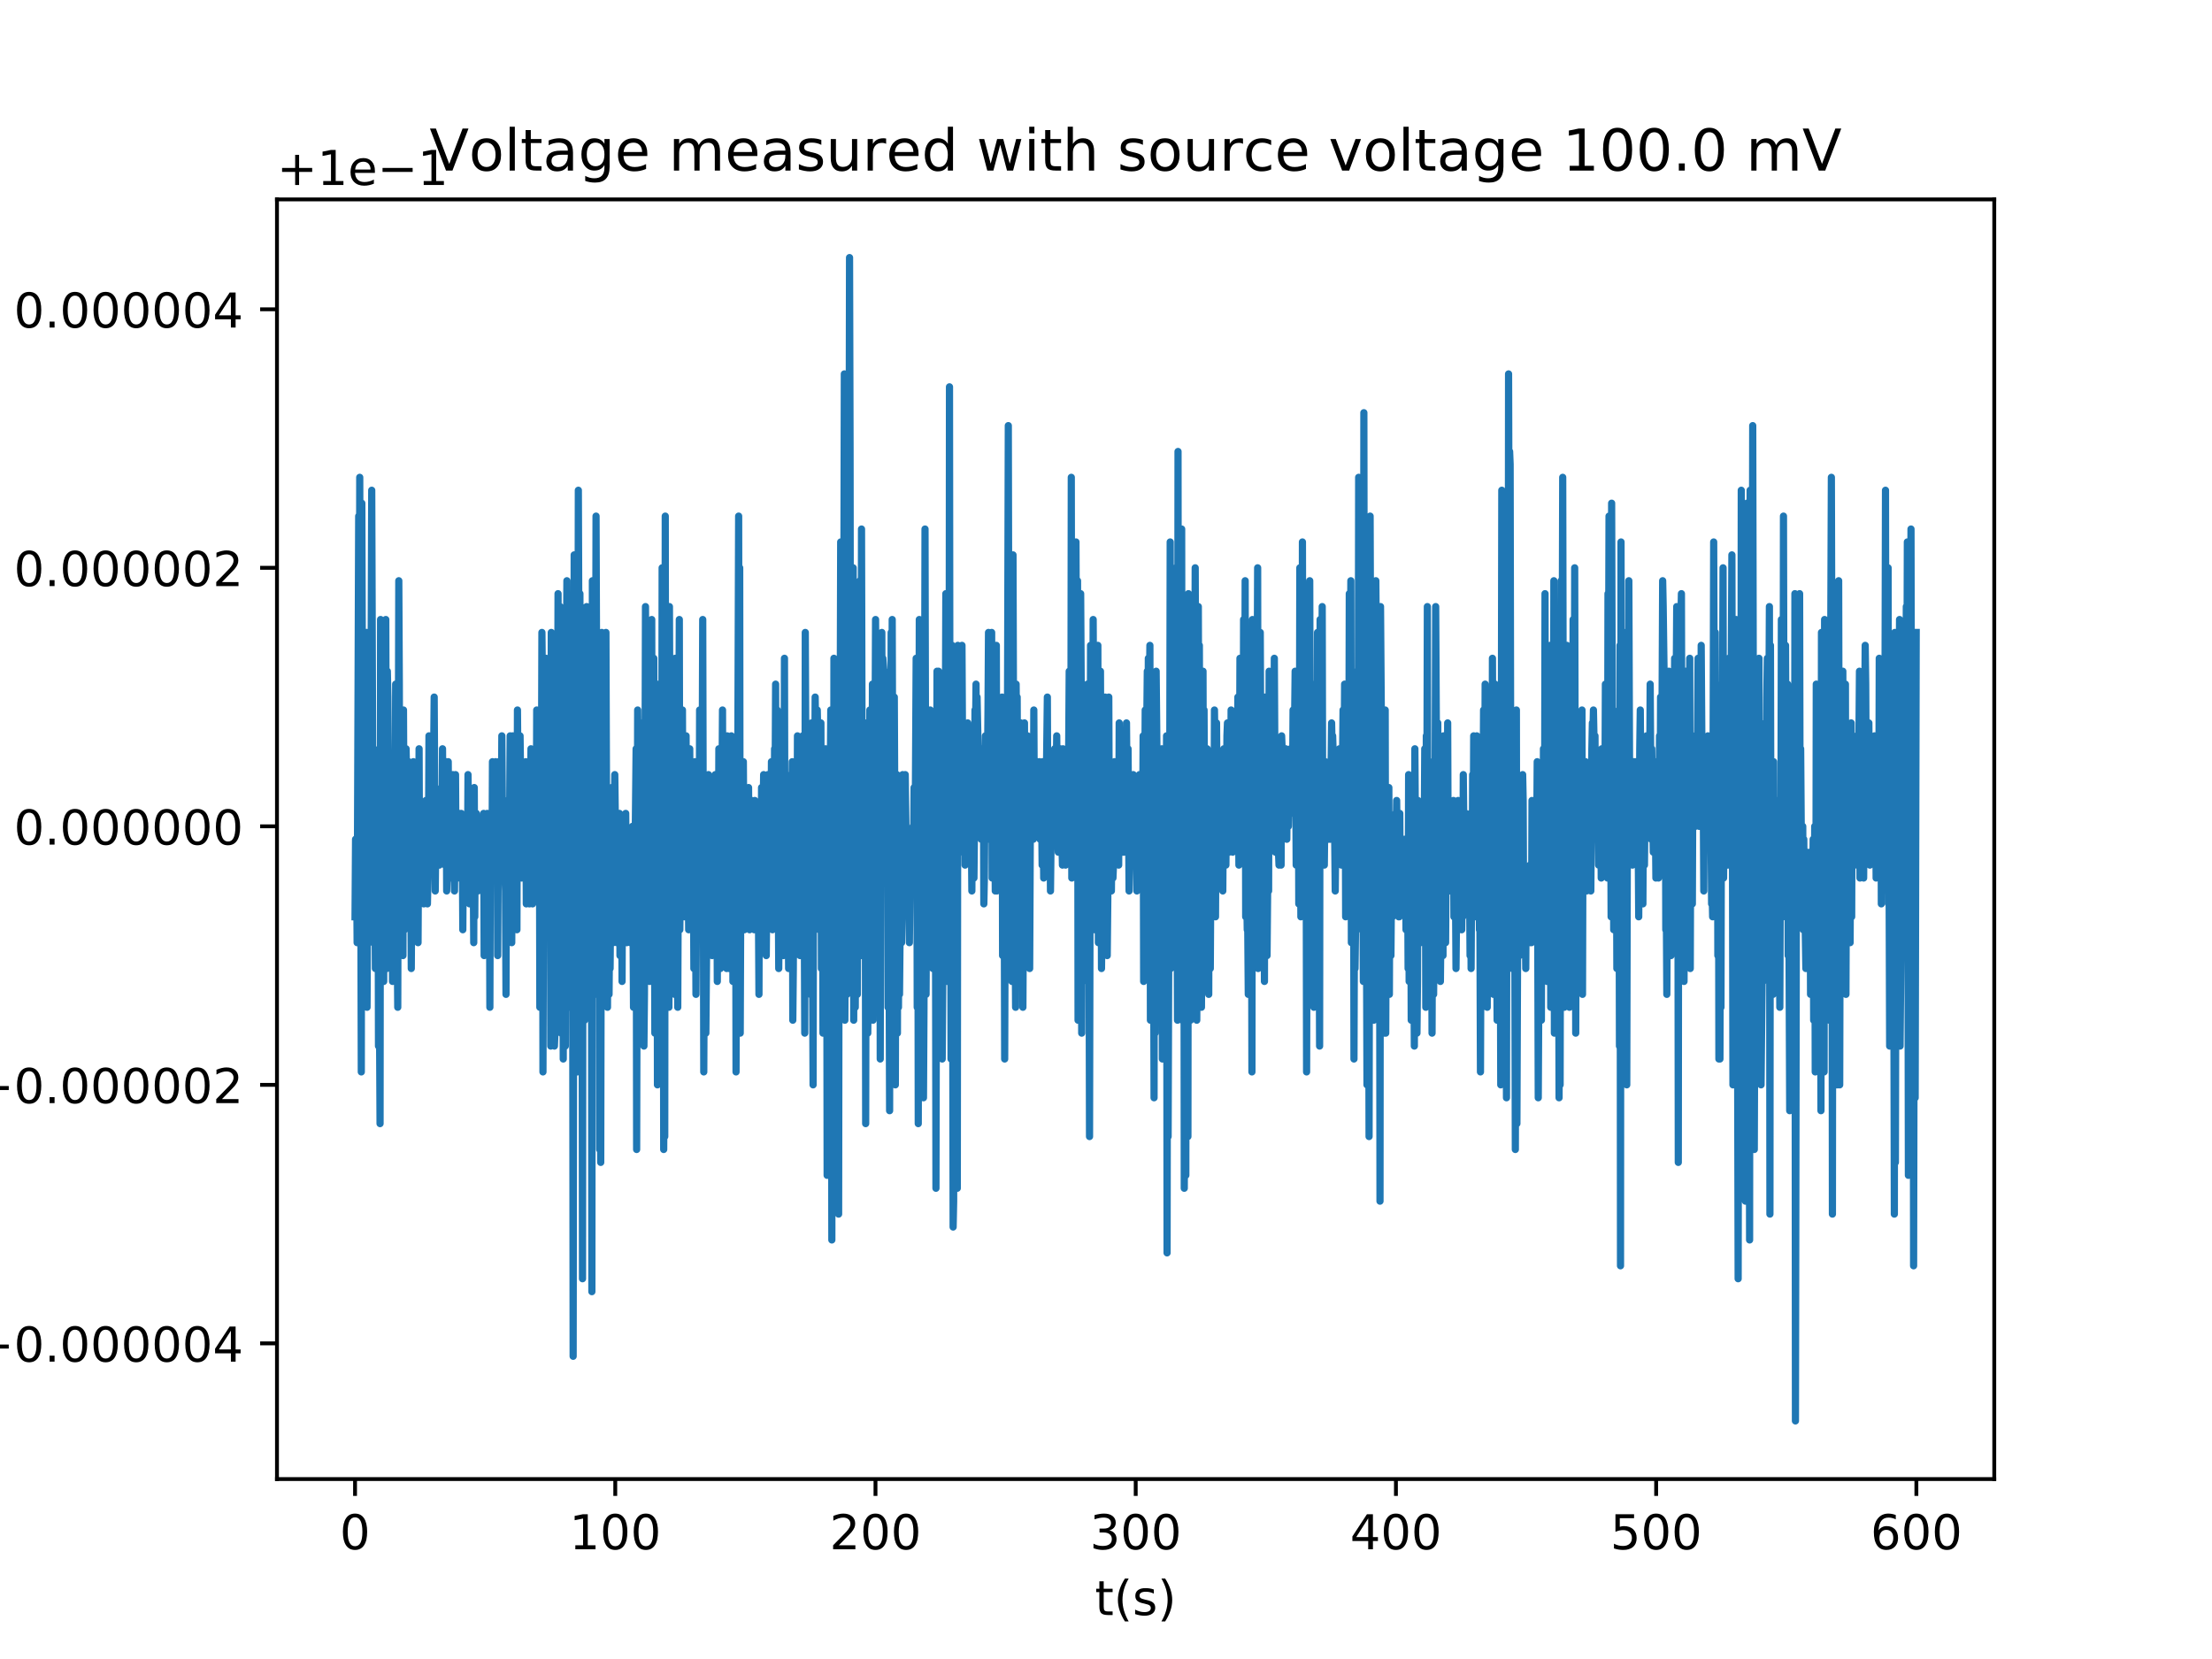 <?xml version="1.0" encoding="utf-8" standalone="no"?>
<!DOCTYPE svg PUBLIC "-//W3C//DTD SVG 1.1//EN"
  "http://www.w3.org/Graphics/SVG/1.1/DTD/svg11.dtd">
<!-- Created with matplotlib (http://matplotlib.org/) -->
<svg height="345pt" version="1.1" viewBox="0 0 460 345" width="460pt" xmlns="http://www.w3.org/2000/svg" xmlns:xlink="http://www.w3.org/1999/xlink">
 <defs>
  <style type="text/css">
*{stroke-linecap:butt;stroke-linejoin:round;}
  </style>
 </defs>
 <g id="figure_1">
  <g id="patch_1">
   <path d="M 0 345.6 
L 460.8 345.6 
L 460.8 0 
L 0 0 
z
" style="fill:#ffffff;"/>
  </g>
  <g id="axes_1">
   <g id="patch_2">
    <path d="M 57.6 307.584 
L 414.72 307.584 
L 414.72 41.472 
L 57.6 41.472 
z
" style="fill:#ffffff;"/>
   </g>
   <g id="matplotlib.axis_1">
    <g id="xtick_1">
     <g id="line2d_1">
      <defs>
       <path d="M 0 0 
L 0 3.5 
" id="mbab256d0db" style="stroke:#000000;stroke-width:0.8;"/>
      </defs>
      <g>
       <use style="stroke:#000000;stroke-width:0.8;" x="73.833" xlink:href="#mbab256d0db" y="307.584"/>
      </g>
     </g>
     <g id="text_1">
      <!-- 0 -->
      <defs>
       <path d="M 31.781 66.406 
Q 24.172 66.406 20.328 58.906 
Q 16.5 51.422 16.5 36.375 
Q 16.5 21.391 20.328 13.891 
Q 24.172 6.391 31.781 6.391 
Q 39.453 6.391 43.281 13.891 
Q 47.125 21.391 47.125 36.375 
Q 47.125 51.422 43.281 58.906 
Q 39.453 66.406 31.781 66.406 
z
M 31.781 74.219 
Q 44.047 74.219 50.516 64.516 
Q 56.984 54.828 56.984 36.375 
Q 56.984 17.969 50.516 8.266 
Q 44.047 -1.422 31.781 -1.422 
Q 19.531 -1.422 13.062 8.266 
Q 6.594 17.969 6.594 36.375 
Q 6.594 54.828 13.062 64.516 
Q 19.531 74.219 31.781 74.219 
z
" id="DejaVuSans-30"/>
      </defs>
      <g transform="translate(70.651 322.182)scale(0.1 -0.1)">
       <use xlink:href="#DejaVuSans-30"/>
      </g>
     </g>
    </g>
    <g id="xtick_2">
     <g id="line2d_2">
      <g>
       <use style="stroke:#000000;stroke-width:0.8;" x="127.948" xlink:href="#mbab256d0db" y="307.584"/>
      </g>
     </g>
     <g id="text_2">
      <!-- 100 -->
      <defs>
       <path d="M 12.406 8.297 
L 28.516 8.297 
L 28.516 63.922 
L 10.984 60.406 
L 10.984 69.391 
L 28.422 72.906 
L 38.281 72.906 
L 38.281 8.297 
L 54.391 8.297 
L 54.391 0 
L 12.406 0 
z
" id="DejaVuSans-31"/>
      </defs>
      <g transform="translate(118.404 322.182)scale(0.1 -0.1)">
       <use xlink:href="#DejaVuSans-31"/>
       <use x="63.623" xlink:href="#DejaVuSans-30"/>
       <use x="127.246" xlink:href="#DejaVuSans-30"/>
      </g>
     </g>
    </g>
    <g id="xtick_3">
     <g id="line2d_3">
      <g>
       <use style="stroke:#000000;stroke-width:0.8;" x="182.063" xlink:href="#mbab256d0db" y="307.584"/>
      </g>
     </g>
     <g id="text_3">
      <!-- 200 -->
      <defs>
       <path d="M 19.188 8.297 
L 53.609 8.297 
L 53.609 0 
L 7.328 0 
L 7.328 8.297 
Q 12.938 14.109 22.625 23.891 
Q 32.328 33.688 34.812 36.531 
Q 39.547 41.844 41.422 45.531 
Q 43.312 49.219 43.312 52.781 
Q 43.312 58.594 39.234 62.25 
Q 35.156 65.922 28.609 65.922 
Q 23.969 65.922 18.812 64.312 
Q 13.672 62.703 7.812 59.422 
L 7.812 69.391 
Q 13.766 71.781 18.938 73 
Q 24.125 74.219 28.422 74.219 
Q 39.75 74.219 46.484 68.547 
Q 53.219 62.891 53.219 53.422 
Q 53.219 48.922 51.531 44.891 
Q 49.859 40.875 45.406 35.406 
Q 44.188 33.984 37.641 27.219 
Q 31.109 20.453 19.188 8.297 
z
" id="DejaVuSans-32"/>
      </defs>
      <g transform="translate(172.519 322.182)scale(0.1 -0.1)">
       <use xlink:href="#DejaVuSans-32"/>
       <use x="63.623" xlink:href="#DejaVuSans-30"/>
       <use x="127.246" xlink:href="#DejaVuSans-30"/>
      </g>
     </g>
    </g>
    <g id="xtick_4">
     <g id="line2d_4">
      <g>
       <use style="stroke:#000000;stroke-width:0.8;" x="236.178" xlink:href="#mbab256d0db" y="307.584"/>
      </g>
     </g>
     <g id="text_4">
      <!-- 300 -->
      <defs>
       <path d="M 40.578 39.312 
Q 47.656 37.797 51.625 33 
Q 55.609 28.219 55.609 21.188 
Q 55.609 10.406 48.188 4.484 
Q 40.766 -1.422 27.094 -1.422 
Q 22.516 -1.422 17.656 -0.516 
Q 12.797 0.391 7.625 2.203 
L 7.625 11.719 
Q 11.719 9.328 16.594 8.109 
Q 21.484 6.891 26.812 6.891 
Q 36.078 6.891 40.938 10.547 
Q 45.797 14.203 45.797 21.188 
Q 45.797 27.641 41.281 31.266 
Q 36.766 34.906 28.719 34.906 
L 20.219 34.906 
L 20.219 43.016 
L 29.109 43.016 
Q 36.375 43.016 40.234 45.922 
Q 44.094 48.828 44.094 54.297 
Q 44.094 59.906 40.109 62.906 
Q 36.141 65.922 28.719 65.922 
Q 24.656 65.922 20.016 65.031 
Q 15.375 64.156 9.812 62.312 
L 9.812 71.094 
Q 15.438 72.656 20.344 73.438 
Q 25.25 74.219 29.594 74.219 
Q 40.828 74.219 47.359 69.109 
Q 53.906 64.016 53.906 55.328 
Q 53.906 49.266 50.438 45.094 
Q 46.969 40.922 40.578 39.312 
z
" id="DejaVuSans-33"/>
      </defs>
      <g transform="translate(226.634 322.182)scale(0.1 -0.1)">
       <use xlink:href="#DejaVuSans-33"/>
       <use x="63.623" xlink:href="#DejaVuSans-30"/>
       <use x="127.246" xlink:href="#DejaVuSans-30"/>
      </g>
     </g>
    </g>
    <g id="xtick_5">
     <g id="line2d_5">
      <g>
       <use style="stroke:#000000;stroke-width:0.8;" x="290.293" xlink:href="#mbab256d0db" y="307.584"/>
      </g>
     </g>
     <g id="text_5">
      <!-- 400 -->
      <defs>
       <path d="M 37.797 64.312 
L 12.891 25.391 
L 37.797 25.391 
z
M 35.203 72.906 
L 47.609 72.906 
L 47.609 25.391 
L 58.016 25.391 
L 58.016 17.188 
L 47.609 17.188 
L 47.609 0 
L 37.797 0 
L 37.797 17.188 
L 4.891 17.188 
L 4.891 26.703 
z
" id="DejaVuSans-34"/>
      </defs>
      <g transform="translate(280.749 322.182)scale(0.1 -0.1)">
       <use xlink:href="#DejaVuSans-34"/>
       <use x="63.623" xlink:href="#DejaVuSans-30"/>
       <use x="127.246" xlink:href="#DejaVuSans-30"/>
      </g>
     </g>
    </g>
    <g id="xtick_6">
     <g id="line2d_6">
      <g>
       <use style="stroke:#000000;stroke-width:0.8;" x="344.408" xlink:href="#mbab256d0db" y="307.584"/>
      </g>
     </g>
     <g id="text_6">
      <!-- 500 -->
      <defs>
       <path d="M 10.797 72.906 
L 49.516 72.906 
L 49.516 64.594 
L 19.828 64.594 
L 19.828 46.734 
Q 21.969 47.469 24.109 47.828 
Q 26.266 48.188 28.422 48.188 
Q 40.625 48.188 47.75 41.5 
Q 54.891 34.812 54.891 23.391 
Q 54.891 11.625 47.562 5.094 
Q 40.234 -1.422 26.906 -1.422 
Q 22.312 -1.422 17.547 -0.641 
Q 12.797 0.141 7.719 1.703 
L 7.719 11.625 
Q 12.109 9.234 16.797 8.062 
Q 21.484 6.891 26.703 6.891 
Q 35.156 6.891 40.078 11.328 
Q 45.016 15.766 45.016 23.391 
Q 45.016 31 40.078 35.438 
Q 35.156 39.891 26.703 39.891 
Q 22.75 39.891 18.812 39.016 
Q 14.891 38.141 10.797 36.281 
z
" id="DejaVuSans-35"/>
      </defs>
      <g transform="translate(334.864 322.182)scale(0.1 -0.1)">
       <use xlink:href="#DejaVuSans-35"/>
       <use x="63.623" xlink:href="#DejaVuSans-30"/>
       <use x="127.246" xlink:href="#DejaVuSans-30"/>
      </g>
     </g>
    </g>
    <g id="xtick_7">
     <g id="line2d_7">
      <g>
       <use style="stroke:#000000;stroke-width:0.8;" x="398.523" xlink:href="#mbab256d0db" y="307.584"/>
      </g>
     </g>
     <g id="text_7">
      <!-- 600 -->
      <defs>
       <path d="M 33.016 40.375 
Q 26.375 40.375 22.484 35.828 
Q 18.609 31.297 18.609 23.391 
Q 18.609 15.531 22.484 10.953 
Q 26.375 6.391 33.016 6.391 
Q 39.656 6.391 43.531 10.953 
Q 47.406 15.531 47.406 23.391 
Q 47.406 31.297 43.531 35.828 
Q 39.656 40.375 33.016 40.375 
z
M 52.594 71.297 
L 52.594 62.312 
Q 48.875 64.062 45.094 64.984 
Q 41.312 65.922 37.594 65.922 
Q 27.828 65.922 22.672 59.328 
Q 17.531 52.734 16.797 39.406 
Q 19.672 43.656 24.016 45.922 
Q 28.375 48.188 33.594 48.188 
Q 44.578 48.188 50.953 41.516 
Q 57.328 34.859 57.328 23.391 
Q 57.328 12.156 50.688 5.359 
Q 44.047 -1.422 33.016 -1.422 
Q 20.359 -1.422 13.672 8.266 
Q 6.984 17.969 6.984 36.375 
Q 6.984 53.656 15.188 63.938 
Q 23.391 74.219 37.203 74.219 
Q 40.922 74.219 44.703 73.484 
Q 48.484 72.75 52.594 71.297 
z
" id="DejaVuSans-36"/>
      </defs>
      <g transform="translate(388.979 322.182)scale(0.1 -0.1)">
       <use xlink:href="#DejaVuSans-36"/>
       <use x="63.623" xlink:href="#DejaVuSans-30"/>
       <use x="127.246" xlink:href="#DejaVuSans-30"/>
      </g>
     </g>
    </g>
    <g id="text_8">
     <!-- t(s) -->
     <defs>
      <path d="M 18.312 70.219 
L 18.312 54.688 
L 36.812 54.688 
L 36.812 47.703 
L 18.312 47.703 
L 18.312 18.016 
Q 18.312 11.328 20.141 9.422 
Q 21.969 7.516 27.594 7.516 
L 36.812 7.516 
L 36.812 0 
L 27.594 0 
Q 17.188 0 13.234 3.875 
Q 9.281 7.766 9.281 18.016 
L 9.281 47.703 
L 2.688 47.703 
L 2.688 54.688 
L 9.281 54.688 
L 9.281 70.219 
z
" id="DejaVuSans-74"/>
      <path d="M 31 75.875 
Q 24.469 64.656 21.281 53.656 
Q 18.109 42.672 18.109 31.391 
Q 18.109 20.125 21.312 9.062 
Q 24.516 -2 31 -13.188 
L 23.188 -13.188 
Q 15.875 -1.703 12.234 9.375 
Q 8.594 20.453 8.594 31.391 
Q 8.594 42.281 12.203 53.312 
Q 15.828 64.359 23.188 75.875 
z
" id="DejaVuSans-28"/>
      <path d="M 44.281 53.078 
L 44.281 44.578 
Q 40.484 46.531 36.375 47.5 
Q 32.281 48.484 27.875 48.484 
Q 21.188 48.484 17.844 46.438 
Q 14.5 44.391 14.5 40.281 
Q 14.5 37.156 16.891 35.375 
Q 19.281 33.594 26.516 31.984 
L 29.594 31.297 
Q 39.156 29.25 43.188 25.516 
Q 47.219 21.781 47.219 15.094 
Q 47.219 7.469 41.188 3.016 
Q 35.156 -1.422 24.609 -1.422 
Q 20.219 -1.422 15.453 -0.562 
Q 10.688 0.297 5.422 2 
L 5.422 11.281 
Q 10.406 8.688 15.234 7.391 
Q 20.062 6.109 24.812 6.109 
Q 31.156 6.109 34.562 8.281 
Q 37.984 10.453 37.984 14.406 
Q 37.984 18.062 35.516 20.016 
Q 33.062 21.969 24.703 23.781 
L 21.578 24.516 
Q 13.234 26.266 9.516 29.906 
Q 5.812 33.547 5.812 39.891 
Q 5.812 47.609 11.281 51.797 
Q 16.75 56 26.812 56 
Q 31.781 56 36.172 55.266 
Q 40.578 54.547 44.281 53.078 
z
" id="DejaVuSans-73"/>
      <path d="M 8.016 75.875 
L 15.828 75.875 
Q 23.141 64.359 26.781 53.312 
Q 30.422 42.281 30.422 31.391 
Q 30.422 20.453 26.781 9.375 
Q 23.141 -1.703 15.828 -13.188 
L 8.016 -13.188 
Q 14.5 -2 17.703 9.062 
Q 20.906 20.125 20.906 31.391 
Q 20.906 42.672 17.703 53.656 
Q 14.5 64.656 8.016 75.875 
z
" id="DejaVuSans-29"/>
     </defs>
     <g transform="translate(227.694 335.861)scale(0.1 -0.1)">
      <use xlink:href="#DejaVuSans-74"/>
      <use x="39.209" xlink:href="#DejaVuSans-28"/>
      <use x="78.223" xlink:href="#DejaVuSans-73"/>
      <use x="130.322" xlink:href="#DejaVuSans-29"/>
     </g>
    </g>
   </g>
   <g id="matplotlib.axis_2">
    <g id="ytick_1">
     <g id="line2d_8">
      <defs>
       <path d="M 0 0 
L -3.5 0 
" id="ma2f2ae0a30" style="stroke:#000000;stroke-width:0.8;"/>
      </defs>
      <g>
       <use style="stroke:#000000;stroke-width:0.8;" x="57.6" xlink:href="#ma2f2ae0a30" y="279.36"/>
      </g>
     </g>
     <g id="text_9">
      <!-- −0.000004 -->
      <defs>
       <path d="M 10.594 35.5 
L 73.188 35.5 
L 73.188 27.203 
L 10.594 27.203 
z
" id="DejaVuSans-2212"/>
       <path d="M 10.688 12.406 
L 21 12.406 
L 21 0 
L 10.688 0 
z
" id="DejaVuSans-2e"/>
      </defs>
      <g transform="translate(-5.495 283.159)scale(0.1 -0.1)">
       <use xlink:href="#DejaVuSans-2212"/>
       <use x="83.789" xlink:href="#DejaVuSans-30"/>
       <use x="147.412" xlink:href="#DejaVuSans-2e"/>
       <use x="179.199" xlink:href="#DejaVuSans-30"/>
       <use x="242.822" xlink:href="#DejaVuSans-30"/>
       <use x="306.445" xlink:href="#DejaVuSans-30"/>
       <use x="370.068" xlink:href="#DejaVuSans-30"/>
       <use x="433.691" xlink:href="#DejaVuSans-30"/>
       <use x="497.314" xlink:href="#DejaVuSans-34"/>
      </g>
     </g>
    </g>
    <g id="ytick_2">
     <g id="line2d_9">
      <g>
       <use style="stroke:#000000;stroke-width:0.8;" x="57.6" xlink:href="#ma2f2ae0a30" y="225.6"/>
      </g>
     </g>
     <g id="text_10">
      <!-- −0.000002 -->
      <g transform="translate(-5.495 229.399)scale(0.1 -0.1)">
       <use xlink:href="#DejaVuSans-2212"/>
       <use x="83.789" xlink:href="#DejaVuSans-30"/>
       <use x="147.412" xlink:href="#DejaVuSans-2e"/>
       <use x="179.199" xlink:href="#DejaVuSans-30"/>
       <use x="242.822" xlink:href="#DejaVuSans-30"/>
       <use x="306.445" xlink:href="#DejaVuSans-30"/>
       <use x="370.068" xlink:href="#DejaVuSans-30"/>
       <use x="433.691" xlink:href="#DejaVuSans-30"/>
       <use x="497.314" xlink:href="#DejaVuSans-32"/>
      </g>
     </g>
    </g>
    <g id="ytick_3">
     <g id="line2d_10">
      <g>
       <use style="stroke:#000000;stroke-width:0.8;" x="57.6" xlink:href="#ma2f2ae0a30" y="171.84"/>
      </g>
     </g>
     <g id="text_11">
      <!-- 0.000000 -->
      <g transform="translate(2.884 175.639)scale(0.1 -0.1)">
       <use xlink:href="#DejaVuSans-30"/>
       <use x="63.623" xlink:href="#DejaVuSans-2e"/>
       <use x="95.41" xlink:href="#DejaVuSans-30"/>
       <use x="159.033" xlink:href="#DejaVuSans-30"/>
       <use x="222.656" xlink:href="#DejaVuSans-30"/>
       <use x="286.279" xlink:href="#DejaVuSans-30"/>
       <use x="349.902" xlink:href="#DejaVuSans-30"/>
       <use x="413.525" xlink:href="#DejaVuSans-30"/>
      </g>
     </g>
    </g>
    <g id="ytick_4">
     <g id="line2d_11">
      <g>
       <use style="stroke:#000000;stroke-width:0.8;" x="57.6" xlink:href="#ma2f2ae0a30" y="118.08"/>
      </g>
     </g>
     <g id="text_12">
      <!-- 0.000002 -->
      <g transform="translate(2.884 121.879)scale(0.1 -0.1)">
       <use xlink:href="#DejaVuSans-30"/>
       <use x="63.623" xlink:href="#DejaVuSans-2e"/>
       <use x="95.41" xlink:href="#DejaVuSans-30"/>
       <use x="159.033" xlink:href="#DejaVuSans-30"/>
       <use x="222.656" xlink:href="#DejaVuSans-30"/>
       <use x="286.279" xlink:href="#DejaVuSans-30"/>
       <use x="349.902" xlink:href="#DejaVuSans-30"/>
       <use x="413.525" xlink:href="#DejaVuSans-32"/>
      </g>
     </g>
    </g>
    <g id="ytick_5">
     <g id="line2d_12">
      <g>
       <use style="stroke:#000000;stroke-width:0.8;" x="57.6" xlink:href="#ma2f2ae0a30" y="64.32"/>
      </g>
     </g>
     <g id="text_13">
      <!-- 0.000004 -->
      <g transform="translate(2.884 68.119)scale(0.1 -0.1)">
       <use xlink:href="#DejaVuSans-30"/>
       <use x="63.623" xlink:href="#DejaVuSans-2e"/>
       <use x="95.41" xlink:href="#DejaVuSans-30"/>
       <use x="159.033" xlink:href="#DejaVuSans-30"/>
       <use x="222.656" xlink:href="#DejaVuSans-30"/>
       <use x="286.279" xlink:href="#DejaVuSans-30"/>
       <use x="349.902" xlink:href="#DejaVuSans-30"/>
       <use x="413.525" xlink:href="#DejaVuSans-34"/>
      </g>
     </g>
    </g>
    <g id="text_14">
     <!-- Voltage (V) -->
     <defs>
      <path d="M 28.609 0 
L 0.781 72.906 
L 11.078 72.906 
L 34.188 11.531 
L 57.328 72.906 
L 67.578 72.906 
L 39.797 0 
z
" id="DejaVuSans-56"/>
      <path d="M 30.609 48.391 
Q 23.391 48.391 19.188 42.75 
Q 14.984 37.109 14.984 27.297 
Q 14.984 17.484 19.156 11.844 
Q 23.344 6.203 30.609 6.203 
Q 37.797 6.203 41.984 11.859 
Q 46.188 17.531 46.188 27.297 
Q 46.188 37.016 41.984 42.703 
Q 37.797 48.391 30.609 48.391 
z
M 30.609 56 
Q 42.328 56 49.016 48.375 
Q 55.719 40.766 55.719 27.297 
Q 55.719 13.875 49.016 6.219 
Q 42.328 -1.422 30.609 -1.422 
Q 18.844 -1.422 12.172 6.219 
Q 5.516 13.875 5.516 27.297 
Q 5.516 40.766 12.172 48.375 
Q 18.844 56 30.609 56 
z
" id="DejaVuSans-6f"/>
      <path d="M 9.422 75.984 
L 18.406 75.984 
L 18.406 0 
L 9.422 0 
z
" id="DejaVuSans-6c"/>
      <path d="M 34.281 27.484 
Q 23.391 27.484 19.188 25 
Q 14.984 22.516 14.984 16.5 
Q 14.984 11.719 18.141 8.906 
Q 21.297 6.109 26.703 6.109 
Q 34.188 6.109 38.703 11.406 
Q 43.219 16.703 43.219 25.484 
L 43.219 27.484 
z
M 52.203 31.203 
L 52.203 0 
L 43.219 0 
L 43.219 8.297 
Q 40.141 3.328 35.547 0.953 
Q 30.953 -1.422 24.312 -1.422 
Q 15.922 -1.422 10.953 3.297 
Q 6 8.016 6 15.922 
Q 6 25.141 12.172 29.828 
Q 18.359 34.516 30.609 34.516 
L 43.219 34.516 
L 43.219 35.406 
Q 43.219 41.609 39.141 45 
Q 35.062 48.391 27.688 48.391 
Q 23 48.391 18.547 47.266 
Q 14.109 46.141 10.016 43.891 
L 10.016 52.203 
Q 14.938 54.109 19.578 55.047 
Q 24.219 56 28.609 56 
Q 40.484 56 46.344 49.844 
Q 52.203 43.703 52.203 31.203 
z
" id="DejaVuSans-61"/>
      <path d="M 45.406 27.984 
Q 45.406 37.75 41.375 43.109 
Q 37.359 48.484 30.078 48.484 
Q 22.859 48.484 18.828 43.109 
Q 14.797 37.75 14.797 27.984 
Q 14.797 18.266 18.828 12.891 
Q 22.859 7.516 30.078 7.516 
Q 37.359 7.516 41.375 12.891 
Q 45.406 18.266 45.406 27.984 
z
M 54.391 6.781 
Q 54.391 -7.172 48.188 -13.984 
Q 42 -20.797 29.203 -20.797 
Q 24.469 -20.797 20.266 -20.094 
Q 16.062 -19.391 12.109 -17.922 
L 12.109 -9.188 
Q 16.062 -11.328 19.922 -12.344 
Q 23.781 -13.375 27.781 -13.375 
Q 36.625 -13.375 41.016 -8.766 
Q 45.406 -4.156 45.406 5.172 
L 45.406 9.625 
Q 42.625 4.781 38.281 2.391 
Q 33.938 0 27.875 0 
Q 17.828 0 11.672 7.656 
Q 5.516 15.328 5.516 27.984 
Q 5.516 40.672 11.672 48.328 
Q 17.828 56 27.875 56 
Q 33.938 56 38.281 53.609 
Q 42.625 51.219 45.406 46.391 
L 45.406 54.688 
L 54.391 54.688 
z
" id="DejaVuSans-67"/>
      <path d="M 56.203 29.594 
L 56.203 25.203 
L 14.891 25.203 
Q 15.484 15.922 20.484 11.062 
Q 25.484 6.203 34.422 6.203 
Q 39.594 6.203 44.453 7.469 
Q 49.312 8.734 54.109 11.281 
L 54.109 2.781 
Q 49.266 0.734 44.188 -0.344 
Q 39.109 -1.422 33.891 -1.422 
Q 20.797 -1.422 13.156 6.188 
Q 5.516 13.812 5.516 26.812 
Q 5.516 40.234 12.766 48.109 
Q 20.016 56 32.328 56 
Q 43.359 56 49.781 48.891 
Q 56.203 41.797 56.203 29.594 
z
M 47.219 32.234 
Q 47.125 39.594 43.094 43.984 
Q 39.062 48.391 32.422 48.391 
Q 24.906 48.391 20.391 44.141 
Q 15.875 39.891 15.188 32.172 
z
" id="DejaVuSans-65"/>
      <path id="DejaVuSans-20"/>
     </defs>
     <g transform="translate(-11.575 202.577)rotate(-90)scale(0.1 -0.1)">
      <use xlink:href="#DejaVuSans-56"/>
      <use x="68.299" xlink:href="#DejaVuSans-6f"/>
      <use x="129.48" xlink:href="#DejaVuSans-6c"/>
      <use x="157.264" xlink:href="#DejaVuSans-74"/>
      <use x="196.473" xlink:href="#DejaVuSans-61"/>
      <use x="257.752" xlink:href="#DejaVuSans-67"/>
      <use x="321.229" xlink:href="#DejaVuSans-65"/>
      <use x="382.752" xlink:href="#DejaVuSans-20"/>
      <use x="414.539" xlink:href="#DejaVuSans-28"/>
      <use x="453.553" xlink:href="#DejaVuSans-56"/>
      <use x="521.961" xlink:href="#DejaVuSans-29"/>
     </g>
    </g>
    <g id="text_15">
     <!-- +1e−1 -->
     <defs>
      <path d="M 46 62.703 
L 46 35.5 
L 73.188 35.5 
L 73.188 27.203 
L 46 27.203 
L 46 0 
L 37.797 0 
L 37.797 27.203 
L 10.594 27.203 
L 10.594 35.5 
L 37.797 35.5 
L 37.797 62.703 
z
" id="DejaVuSans-2b"/>
     </defs>
     <g transform="translate(57.6 38.472)scale(0.1 -0.1)">
      <use xlink:href="#DejaVuSans-2b"/>
      <use x="83.789" xlink:href="#DejaVuSans-31"/>
      <use x="147.412" xlink:href="#DejaVuSans-65"/>
      <use x="208.936" xlink:href="#DejaVuSans-2212"/>
      <use x="292.725" xlink:href="#DejaVuSans-31"/>
     </g>
    </g>
   </g>
   <g id="line2d_13">
    <path clip-path="url(#p835758165f)" d="M 73.833 190.656 
L 73.941 174.528 
L 74.05 190.656 
L 74.159 179.904 
L 74.267 196.032 
L 74.593 107.328 
L 74.701 187.968 
L 74.81 99.264 
L 75.135 222.912 
L 75.244 104.64 
L 75.461 171.84 
L 75.57 166.464 
L 75.679 190.656 
L 75.895 171.84 
L 76.004 169.152 
L 76.113 158.4 
L 76.221 131.52 
L 76.33 209.472 
L 76.546 161.088 
L 76.763 187.968 
L 76.871 161.088 
L 76.979 193.344 
L 77.304 101.952 
L 77.628 196.032 
L 77.737 155.712 
L 77.953 179.904 
L 78.061 201.408 
L 78.17 196.032 
L 78.386 163.776 
L 78.494 185.28 
L 78.602 163.776 
L 78.711 217.536 
L 78.819 193.344 
L 79.035 233.664 
L 79.144 128.832 
L 79.252 136.896 
L 79.36 201.408 
L 79.468 187.968 
L 79.576 193.344 
L 79.685 155.712 
L 79.793 204.096 
L 79.901 147.648 
L 80.118 179.904 
L 80.226 128.832 
L 80.442 201.408 
L 80.551 139.584 
L 80.659 144.96 
L 80.875 179.904 
L 80.983 177.216 
L 81.092 193.344 
L 81.2 187.968 
L 81.308 163.776 
L 81.416 198.72 
L 81.525 177.216 
L 81.633 204.096 
L 81.741 163.776 
L 81.849 198.72 
L 81.958 196.032 
L 82.174 169.152 
L 82.282 142.272 
L 82.499 182.592 
L 82.715 209.472 
L 82.932 120.768 
L 83.04 142.272 
L 83.148 190.656 
L 83.256 153.024 
L 83.365 185.28 
L 83.473 174.528 
L 83.581 187.968 
L 83.689 155.712 
L 83.797 198.72 
L 83.906 147.648 
L 84.122 193.344 
L 84.23 185.28 
L 84.447 155.712 
L 84.555 161.088 
L 84.663 190.656 
L 84.772 177.216 
L 84.88 179.904 
L 84.988 158.4 
L 85.313 190.656 
L 85.421 179.904 
L 85.529 201.408 
L 85.746 166.464 
L 85.854 185.28 
L 85.962 158.4 
L 86.07 182.592 
L 86.179 169.152 
L 86.395 174.528 
L 86.503 163.776 
L 86.611 166.464 
L 86.828 158.4 
L 86.936 196.032 
L 87.153 155.712 
L 87.261 185.28 
L 87.369 166.464 
L 87.694 179.904 
L 87.802 171.84 
L 87.91 179.904 
L 88.018 171.84 
L 88.127 187.968 
L 88.56 166.464 
L 88.668 179.904 
L 88.776 174.528 
L 88.884 187.968 
L 89.101 177.216 
L 89.209 153.024 
L 89.317 179.904 
L 89.425 158.4 
L 89.534 166.464 
L 89.642 161.088 
L 89.75 177.216 
L 89.858 161.088 
L 89.967 179.904 
L 90.291 144.96 
L 90.508 185.28 
L 90.724 166.464 
L 90.832 177.216 
L 91.049 166.464 
L 91.157 174.528 
L 91.265 166.464 
L 91.374 179.904 
L 91.482 171.84 
L 91.59 174.528 
L 91.698 171.84 
L 91.806 163.776 
L 91.915 177.216 
L 92.023 155.712 
L 92.131 169.152 
L 92.348 166.464 
L 92.564 179.904 
L 92.781 158.4 
L 92.889 185.28 
L 93.105 177.216 
L 93.213 158.4 
L 93.322 177.216 
L 93.43 161.088 
L 93.538 169.152 
L 93.646 166.464 
L 93.755 182.592 
L 93.971 171.84 
L 94.079 169.152 
L 94.188 161.088 
L 94.404 177.216 
L 94.512 185.28 
L 94.729 161.088 
L 94.837 179.904 
L 95.053 169.152 
L 95.162 182.592 
L 95.27 179.904 
L 95.486 169.152 
L 95.595 182.592 
L 95.919 169.152 
L 96.136 174.528 
L 96.244 193.344 
L 96.352 177.216 
L 96.46 187.968 
L 96.569 177.216 
L 96.677 179.904 
L 96.785 171.84 
L 96.893 179.904 
L 97.002 174.528 
L 97.218 179.904 
L 97.326 161.088 
L 97.651 187.968 
L 97.759 171.84 
L 97.867 182.592 
L 97.976 177.216 
L 98.084 187.968 
L 98.192 166.464 
L 98.3 185.28 
L 98.409 179.904 
L 98.517 196.032 
L 98.625 163.776 
L 98.733 190.656 
L 98.841 171.84 
L 98.95 179.904 
L 99.058 169.152 
L 99.166 177.216 
L 99.274 171.84 
L 99.383 185.28 
L 99.491 171.84 
L 99.599 174.528 
L 99.707 171.84 
L 99.816 174.528 
L 100.032 171.84 
L 100.14 171.84 
L 100.248 185.28 
L 100.465 171.84 
L 100.573 169.152 
L 100.681 198.72 
L 100.79 193.344 
L 101.006 174.528 
L 101.114 174.528 
L 101.331 169.152 
L 101.439 193.344 
L 101.547 185.28 
L 101.655 190.656 
L 101.764 174.528 
L 101.872 209.472 
L 101.98 171.84 
L 102.088 174.528 
L 102.305 182.592 
L 102.413 158.4 
L 102.63 171.84 
L 102.738 179.904 
L 102.846 171.84 
L 102.954 177.216 
L 103.062 158.4 
L 103.171 177.216 
L 103.387 166.464 
L 103.495 198.72 
L 103.712 158.4 
L 103.928 177.216 
L 104.036 163.776 
L 104.145 174.528 
L 104.253 169.152 
L 104.361 153.024 
L 104.578 182.592 
L 104.686 171.84 
L 105.119 185.28 
L 105.227 206.784 
L 105.335 171.84 
L 105.443 174.528 
L 105.552 166.464 
L 105.66 193.344 
L 105.768 174.528 
L 105.876 185.28 
L 106.093 153.024 
L 106.418 196.032 
L 106.634 153.024 
L 106.959 185.28 
L 107.175 169.152 
L 107.392 174.528 
L 107.5 193.344 
L 107.608 147.648 
L 107.825 174.528 
L 107.933 179.904 
L 108.149 153.024 
L 108.257 161.088 
L 108.366 158.4 
L 108.474 182.592 
L 108.799 161.088 
L 108.907 177.216 
L 109.123 166.464 
L 109.232 174.528 
L 109.34 158.4 
L 109.448 187.968 
L 109.773 161.088 
L 109.881 177.216 
L 109.989 169.152 
L 110.097 187.968 
L 110.422 155.712 
L 110.53 163.776 
L 110.639 161.088 
L 110.747 187.968 
L 110.855 163.776 
L 110.963 171.84 
L 111.071 163.776 
L 111.288 177.216 
L 111.396 155.712 
L 111.504 182.592 
L 111.613 147.648 
L 111.829 179.904 
L 111.937 179.904 
L 112.154 155.712 
L 112.262 209.472 
L 112.37 161.088 
L 112.478 201.408 
L 112.695 131.52 
L 112.803 142.272 
L 112.911 222.912 
L 113.128 150.336 
L 113.344 193.344 
L 113.453 185.28 
L 113.561 136.896 
L 113.669 153.024 
L 113.777 147.648 
L 113.885 169.152 
L 113.994 153.024 
L 114.102 155.712 
L 114.21 136.896 
L 114.318 166.464 
L 114.427 163.776 
L 114.535 217.536 
L 114.643 131.52 
L 114.751 185.28 
L 114.968 155.712 
L 115.184 174.528 
L 115.292 217.536 
L 115.401 214.848 
L 115.617 153.024 
L 115.725 196.032 
L 115.942 161.088 
L 116.05 123.456 
L 116.158 201.408 
L 116.266 161.088 
L 116.375 193.344 
L 116.483 126.144 
L 116.699 214.848 
L 116.916 131.52 
L 117.132 220.224 
L 117.241 136.896 
L 117.565 217.536 
L 117.782 142.272 
L 117.89 120.768 
L 117.998 166.464 
L 118.106 142.272 
L 118.323 209.472 
L 118.431 185.28 
L 118.539 187.968 
L 118.648 131.52 
L 118.756 209.472 
L 118.972 153.024 
L 119.08 185.28 
L 119.189 282.048 
L 119.405 115.392 
L 119.622 187.968 
L 119.73 193.344 
L 119.838 153.024 
L 120.055 222.912 
L 120.271 101.952 
L 120.487 163.776 
L 120.596 123.456 
L 120.704 196.032 
L 120.812 126.144 
L 120.92 212.16 
L 121.029 171.84 
L 121.137 265.92 
L 121.245 158.4 
L 121.353 196.032 
L 121.462 187.968 
L 121.57 212.16 
L 121.678 174.528 
L 121.894 190.656 
L 122.003 126.144 
L 122.111 204.096 
L 122.327 144.96 
L 122.436 158.4 
L 122.652 198.72 
L 122.76 204.096 
L 122.869 150.336 
L 122.977 155.712 
L 123.085 268.608 
L 123.193 120.768 
L 123.301 153.024 
L 123.41 150.336 
L 123.626 204.096 
L 123.734 206.784 
L 123.951 107.328 
L 124.059 136.896 
L 124.276 193.344 
L 124.384 163.776 
L 124.492 204.096 
L 124.6 153.024 
L 124.708 239.04 
L 124.817 204.096 
L 124.925 241.728 
L 125.141 131.52 
L 125.358 163.776 
L 125.466 158.4 
L 125.574 153.024 
L 125.683 196.032 
L 125.791 155.712 
L 125.899 171.84 
L 126.007 131.52 
L 126.224 193.344 
L 126.332 209.472 
L 126.44 174.528 
L 126.657 206.784 
L 126.765 193.344 
L 126.873 201.408 
L 127.09 174.528 
L 127.198 163.776 
L 127.414 185.28 
L 127.522 196.032 
L 127.847 161.088 
L 128.28 196.032 
L 128.496 185.28 
L 128.605 193.344 
L 128.821 169.152 
L 128.929 198.72 
L 129.146 196.032 
L 129.254 174.528 
L 129.362 204.096 
L 129.471 177.216 
L 129.579 190.656 
L 129.795 171.84 
L 129.903 185.28 
L 130.012 182.592 
L 130.12 169.152 
L 130.336 196.032 
L 130.661 177.216 
L 130.769 179.904 
L 131.094 196.032 
L 131.419 190.656 
L 131.527 171.84 
L 131.743 209.472 
L 132.285 155.712 
L 132.393 239.04 
L 132.609 147.648 
L 132.717 158.4 
L 132.826 182.592 
L 132.934 150.336 
L 133.15 212.16 
L 133.259 204.096 
L 133.583 150.336 
L 133.692 190.656 
L 133.8 179.904 
L 133.908 217.536 
L 134.016 206.784 
L 134.233 126.144 
L 134.449 193.344 
L 134.666 153.024 
L 134.774 158.4 
L 134.882 163.776 
L 135.099 204.096 
L 135.207 158.4 
L 135.315 169.152 
L 135.531 128.832 
L 135.64 193.344 
L 135.748 187.968 
L 135.964 136.896 
L 136.181 214.848 
L 136.289 204.096 
L 136.397 155.712 
L 136.506 179.904 
L 136.614 142.272 
L 136.722 225.6 
L 136.938 144.96 
L 137.155 220.224 
L 137.263 179.904 
L 137.371 206.784 
L 137.48 153.024 
L 137.588 193.344 
L 137.696 118.08 
L 137.913 163.776 
L 138.021 239.04 
L 138.129 217.536 
L 138.237 236.352 
L 138.345 107.328 
L 138.454 201.408 
L 138.562 163.776 
L 138.67 177.216 
L 138.778 174.528 
L 138.887 206.784 
L 138.995 179.904 
L 139.103 209.472 
L 139.211 126.144 
L 139.428 179.904 
L 139.536 171.84 
L 139.644 179.904 
L 139.752 139.584 
L 139.861 196.032 
L 140.077 144.96 
L 140.185 139.584 
L 140.294 206.784 
L 140.402 136.896 
L 140.51 185.28 
L 140.618 161.088 
L 140.835 187.968 
L 140.943 209.472 
L 141.268 128.832 
L 141.376 193.344 
L 141.592 169.152 
L 141.701 158.4 
L 141.809 174.528 
L 141.917 147.648 
L 142.025 177.216 
L 142.133 174.528 
L 142.242 161.088 
L 142.35 190.656 
L 142.675 153.024 
L 142.783 182.592 
L 142.999 169.152 
L 143.216 193.344 
L 143.324 185.28 
L 143.432 155.712 
L 143.649 187.968 
L 143.865 185.28 
L 143.973 190.656 
L 144.19 179.904 
L 144.298 201.408 
L 144.515 158.4 
L 144.731 206.784 
L 144.947 169.152 
L 145.056 185.28 
L 145.164 171.84 
L 145.272 177.216 
L 145.38 193.344 
L 145.489 147.648 
L 145.705 185.28 
L 145.813 190.656 
L 145.922 185.28 
L 146.138 128.832 
L 146.354 222.912 
L 146.571 174.528 
L 146.679 171.84 
L 146.787 214.848 
L 147.004 190.656 
L 147.112 196.032 
L 147.329 161.088 
L 147.545 179.904 
L 147.761 177.216 
L 147.87 190.656 
L 147.978 177.216 
L 148.086 198.72 
L 148.194 193.344 
L 148.411 163.776 
L 148.519 185.28 
L 148.627 182.592 
L 148.736 161.088 
L 148.952 174.528 
L 149.06 177.216 
L 149.168 204.096 
L 149.277 177.216 
L 149.385 185.28 
L 149.493 155.712 
L 149.818 201.408 
L 150.034 163.776 
L 150.143 163.776 
L 150.251 147.648 
L 150.359 196.032 
L 150.575 166.464 
L 150.684 155.712 
L 150.9 198.72 
L 151.008 174.528 
L 151.117 201.408 
L 151.225 153.024 
L 151.333 177.216 
L 151.441 163.776 
L 151.55 171.84 
L 151.658 201.408 
L 151.766 187.968 
L 151.874 193.344 
L 152.091 153.024 
L 152.199 185.28 
L 152.307 155.712 
L 152.415 204.096 
L 152.74 161.088 
L 152.848 185.28 
L 152.956 161.088 
L 153.065 222.912 
L 153.173 185.28 
L 153.281 201.408 
L 153.607 107.328 
L 153.716 182.592 
L 153.825 118.08 
L 153.933 214.848 
L 154.15 161.088 
L 154.259 174.528 
L 154.368 169.152 
L 154.476 174.528 
L 154.584 158.4 
L 154.801 193.344 
L 154.909 166.464 
L 155.017 185.28 
L 155.234 174.528 
L 155.342 179.904 
L 155.558 174.528 
L 155.667 163.776 
L 155.883 193.344 
L 155.991 179.904 
L 156.208 187.968 
L 156.316 166.464 
L 156.532 182.592 
L 156.749 182.592 
L 156.857 193.344 
L 156.965 166.464 
L 157.074 190.656 
L 157.182 179.904 
L 157.29 190.656 
L 157.506 185.28 
L 157.615 171.84 
L 157.831 206.784 
L 157.939 169.152 
L 158.264 196.032 
L 158.372 163.776 
L 158.589 177.216 
L 158.805 161.088 
L 158.913 169.152 
L 159.13 196.032 
L 159.238 166.464 
L 159.346 198.72 
L 159.563 174.528 
L 159.671 161.088 
L 159.888 190.656 
L 159.996 166.464 
L 160.104 182.592 
L 160.212 161.088 
L 160.32 174.528 
L 160.429 158.4 
L 160.645 193.344 
L 160.753 166.464 
L 160.97 179.904 
L 161.078 155.712 
L 161.186 163.776 
L 161.295 142.272 
L 161.403 179.904 
L 161.619 147.648 
L 161.836 182.592 
L 161.944 201.408 
L 162.16 174.528 
L 162.269 177.216 
L 162.377 187.968 
L 162.485 185.28 
L 162.593 177.216 
L 162.81 193.344 
L 162.918 198.72 
L 163.026 179.904 
L 163.134 136.896 
L 163.243 187.968 
L 163.459 161.088 
L 163.567 182.592 
L 163.784 169.152 
L 164 201.408 
L 164.109 198.72 
L 164.433 171.84 
L 164.541 166.464 
L 164.65 169.152 
L 164.758 158.4 
L 164.866 212.16 
L 164.974 201.408 
L 165.083 174.528 
L 165.191 198.72 
L 165.407 166.464 
L 165.516 169.152 
L 165.624 166.464 
L 165.732 185.28 
L 165.84 153.024 
L 166.057 171.84 
L 166.165 174.528 
L 166.273 163.776 
L 166.381 198.72 
L 166.598 166.464 
L 166.706 185.28 
L 166.923 153.024 
L 167.031 190.656 
L 167.139 179.904 
L 167.247 187.968 
L 167.355 214.848 
L 167.464 131.52 
L 167.68 179.904 
L 167.788 166.464 
L 168.005 201.408 
L 168.113 163.776 
L 168.221 166.464 
L 168.329 190.656 
L 168.438 158.4 
L 168.546 206.784 
L 168.762 150.336 
L 168.979 201.408 
L 169.087 225.6 
L 169.195 166.464 
L 169.304 169.152 
L 169.412 166.464 
L 169.52 144.96 
L 169.628 153.024 
L 169.736 171.84 
L 169.953 147.648 
L 170.061 153.024 
L 170.169 150.336 
L 170.386 193.344 
L 170.494 185.28 
L 170.602 187.968 
L 170.711 150.336 
L 170.819 201.408 
L 171.035 166.464 
L 171.143 214.848 
L 171.252 179.904 
L 171.468 187.968 
L 171.685 155.712 
L 171.793 179.904 
L 171.901 169.152 
L 172.009 244.416 
L 172.118 177.216 
L 172.226 222.912 
L 172.335 161.088 
L 172.444 182.592 
L 172.552 177.216 
L 172.77 147.648 
L 172.878 182.592 
L 172.987 257.856 
L 173.096 161.088 
L 173.312 244.416 
L 173.421 136.896 
L 173.637 212.16 
L 173.745 153.024 
L 173.854 228.288 
L 173.962 174.528 
L 174.07 187.968 
L 174.178 239.04 
L 174.286 225.6 
L 174.395 252.48 
L 174.503 174.528 
L 174.611 190.656 
L 174.828 112.704 
L 174.936 155.712 
L 175.044 126.144 
L 175.152 201.408 
L 175.477 128.832 
L 175.585 77.76 
L 175.693 212.16 
L 175.91 166.464 
L 176.126 206.784 
L 176.343 139.584 
L 176.451 166.464 
L 176.668 53.568 
L 176.776 93.888 
L 176.884 182.592 
L 176.992 120.768 
L 177.209 150.336 
L 177.317 147.648 
L 177.425 118.08 
L 177.533 212.16 
L 177.642 139.584 
L 177.75 161.088 
L 177.858 209.472 
L 178.075 142.272 
L 178.291 206.784 
L 178.507 134.208 
L 178.724 179.904 
L 178.832 120.768 
L 179.049 198.72 
L 179.157 110.016 
L 179.373 198.72 
L 179.482 166.464 
L 179.59 196.032 
L 179.914 150.336 
L 180.023 233.664 
L 180.131 177.216 
L 180.456 214.848 
L 180.672 187.968 
L 180.78 193.344 
L 180.889 147.648 
L 181.105 179.904 
L 181.213 163.776 
L 181.321 187.968 
L 181.43 142.272 
L 181.538 212.16 
L 181.646 171.84 
L 181.754 204.096 
L 182.079 128.832 
L 182.187 150.336 
L 182.296 209.472 
L 182.404 155.712 
L 182.512 166.464 
L 182.728 204.096 
L 182.837 190.656 
L 182.945 139.584 
L 183.053 220.224 
L 183.161 144.96 
L 183.27 177.216 
L 183.378 131.52 
L 183.486 166.464 
L 183.594 136.896 
L 183.811 139.584 
L 183.919 179.904 
L 184.135 169.152 
L 184.244 179.904 
L 184.46 155.712 
L 184.568 171.84 
L 184.677 209.472 
L 184.785 166.464 
L 185.001 230.976 
L 185.109 139.584 
L 185.218 171.84 
L 185.326 131.52 
L 185.434 182.592 
L 185.542 128.832 
L 185.651 166.464 
L 185.759 153.024 
L 185.867 185.28 
L 185.975 144.96 
L 186.084 169.152 
L 186.192 225.6 
L 186.3 185.28 
L 186.408 187.968 
L 186.516 161.088 
L 186.625 214.848 
L 186.733 166.464 
L 186.841 209.472 
L 186.949 190.656 
L 187.058 206.784 
L 187.382 171.84 
L 187.491 196.032 
L 187.599 185.28 
L 187.707 161.088 
L 187.815 187.968 
L 188.032 182.592 
L 188.248 161.088 
L 188.465 177.216 
L 188.681 177.216 
L 188.789 174.528 
L 189.114 196.032 
L 189.33 174.528 
L 189.547 182.592 
L 189.873 171.84 
L 189.981 177.216 
L 190.09 163.776 
L 190.198 182.592 
L 190.307 174.528 
L 190.525 136.896 
L 190.634 142.272 
L 190.742 209.472 
L 190.85 153.024 
L 190.958 233.664 
L 191.175 128.832 
L 191.283 187.968 
L 191.391 150.336 
L 191.499 204.096 
L 191.608 166.464 
L 191.824 222.912 
L 191.932 158.4 
L 192.041 228.288 
L 192.149 209.472 
L 192.365 110.016 
L 192.582 206.784 
L 192.798 161.088 
L 192.906 198.72 
L 193.015 169.152 
L 193.123 179.904 
L 193.448 147.648 
L 193.556 177.216 
L 193.664 158.4 
L 193.989 201.408 
L 194.097 150.336 
L 194.313 179.904 
L 194.422 163.776 
L 194.53 179.904 
L 194.638 247.104 
L 194.855 139.584 
L 194.963 174.528 
L 195.071 169.152 
L 195.179 139.584 
L 195.396 193.344 
L 195.504 144.96 
L 195.829 182.592 
L 195.937 220.224 
L 196.37 158.4 
L 196.478 185.28 
L 196.694 123.456 
L 197.019 204.096 
L 197.127 136.896 
L 197.236 144.96 
L 197.344 193.344 
L 197.452 80.448 
L 197.56 174.528 
L 197.669 158.4 
L 197.777 220.224 
L 197.993 134.208 
L 198.21 255.168 
L 198.318 249.792 
L 198.426 155.712 
L 198.534 209.472 
L 198.643 187.968 
L 198.859 222.912 
L 198.967 158.4 
L 199.076 247.104 
L 199.184 134.208 
L 199.292 142.272 
L 199.4 163.776 
L 199.508 142.272 
L 199.617 177.216 
L 199.725 150.336 
L 199.941 161.088 
L 200.05 134.208 
L 200.266 174.528 
L 200.374 171.84 
L 200.591 158.4 
L 200.699 179.904 
L 200.807 153.024 
L 200.915 155.712 
L 201.132 163.776 
L 201.24 150.336 
L 201.348 155.712 
L 201.457 177.216 
L 201.565 163.776 
L 201.673 174.528 
L 201.781 171.84 
L 201.889 161.088 
L 202.106 185.28 
L 202.214 161.088 
L 202.322 163.776 
L 202.539 182.592 
L 202.647 171.84 
L 202.755 147.648 
L 202.864 153.024 
L 202.972 142.272 
L 203.08 169.152 
L 203.188 144.96 
L 203.405 155.712 
L 203.513 155.712 
L 203.838 171.84 
L 203.946 155.712 
L 204.054 174.528 
L 204.162 171.84 
L 204.271 155.712 
L 204.379 163.776 
L 204.487 155.712 
L 204.595 187.968 
L 204.703 182.592 
L 204.92 153.024 
L 205.028 153.024 
L 205.245 171.84 
L 205.461 147.648 
L 205.569 131.52 
L 205.678 174.528 
L 205.894 136.896 
L 206.002 169.152 
L 206.219 131.52 
L 206.327 182.592 
L 206.435 150.336 
L 206.543 177.216 
L 206.76 139.584 
L 206.976 185.28 
L 207.085 182.592 
L 207.193 134.208 
L 207.302 185.28 
L 207.41 169.152 
L 207.519 171.84 
L 207.736 163.776 
L 207.953 179.904 
L 208.062 158.4 
L 208.279 177.216 
L 208.387 144.96 
L 208.496 198.72 
L 208.604 153.024 
L 208.712 182.592 
L 208.821 177.216 
L 208.929 220.224 
L 209.145 153.024 
L 209.253 174.528 
L 209.47 166.464 
L 209.686 88.512 
L 209.903 198.72 
L 210.011 150.336 
L 210.119 163.776 
L 210.228 150.336 
L 210.444 204.096 
L 210.552 193.344 
L 210.66 115.392 
L 210.877 185.28 
L 210.985 177.216 
L 211.202 209.472 
L 211.31 142.272 
L 211.418 155.712 
L 211.526 144.96 
L 211.635 171.84 
L 211.743 169.152 
L 211.851 201.408 
L 211.959 171.84 
L 212.067 179.904 
L 212.284 150.336 
L 212.5 179.904 
L 212.609 153.024 
L 212.717 209.472 
L 213.042 150.336 
L 213.15 177.216 
L 213.258 158.4 
L 213.366 163.776 
L 213.474 187.968 
L 213.691 153.024 
L 213.799 185.28 
L 213.907 158.4 
L 214.124 201.408 
L 214.34 155.712 
L 214.557 169.152 
L 214.665 166.464 
L 214.881 174.528 
L 214.99 147.648 
L 215.098 169.152 
L 215.314 161.088 
L 215.423 161.088 
L 215.531 169.152 
L 215.747 158.4 
L 215.855 171.84 
L 215.964 161.088 
L 216.072 171.84 
L 216.18 158.4 
L 216.288 174.528 
L 216.613 169.152 
L 216.721 179.904 
L 216.83 158.4 
L 217.046 182.592 
L 217.262 163.776 
L 217.479 171.84 
L 217.804 144.96 
L 217.912 174.528 
L 218.237 163.776 
L 218.345 169.152 
L 218.453 185.28 
L 218.669 166.464 
L 218.778 161.088 
L 218.994 169.152 
L 219.102 161.088 
L 219.211 166.464 
L 219.319 155.712 
L 219.427 158.4 
L 219.535 169.152 
L 219.752 153.024 
L 219.968 174.528 
L 220.076 177.216 
L 220.185 163.776 
L 220.293 166.464 
L 220.401 174.528 
L 220.509 155.712 
L 220.618 171.84 
L 220.726 169.152 
L 220.942 179.904 
L 221.051 155.712 
L 221.159 169.152 
L 221.375 163.776 
L 221.592 179.904 
L 221.7 174.528 
L 221.808 177.216 
L 222.025 155.712 
L 222.133 171.84 
L 222.349 139.584 
L 222.674 179.904 
L 222.782 99.264 
L 222.89 182.592 
L 223.107 120.768 
L 223.323 177.216 
L 223.432 147.648 
L 223.648 169.152 
L 223.756 112.704 
L 223.973 171.84 
L 224.081 120.768 
L 224.189 212.16 
L 224.406 166.464 
L 224.514 190.656 
L 224.73 123.456 
L 224.839 142.272 
L 224.947 214.848 
L 225.056 171.84 
L 225.164 204.096 
L 225.381 161.088 
L 225.49 185.28 
L 225.598 163.776 
L 225.707 171.84 
L 225.815 196.032 
L 226.033 153.024 
L 226.142 142.272 
L 226.25 204.096 
L 226.358 142.272 
L 226.575 236.352 
L 226.791 134.208 
L 226.899 179.904 
L 227.008 147.648 
L 227.116 182.592 
L 227.224 166.464 
L 227.332 128.832 
L 227.657 193.344 
L 227.765 177.216 
L 227.873 190.656 
L 227.982 139.584 
L 228.09 155.712 
L 228.306 134.208 
L 228.415 196.032 
L 228.523 166.464 
L 228.631 177.216 
L 228.739 174.528 
L 228.847 139.584 
L 229.064 201.408 
L 229.28 182.592 
L 229.389 171.84 
L 229.497 147.648 
L 229.605 193.344 
L 229.822 144.96 
L 229.93 161.088 
L 230.038 150.336 
L 230.146 163.776 
L 230.254 198.72 
L 230.471 177.216 
L 230.579 144.96 
L 230.687 174.528 
L 230.796 171.84 
L 231.012 179.904 
L 231.12 185.28 
L 231.337 163.776 
L 231.445 182.592 
L 231.553 179.904 
L 231.77 158.4 
L 231.878 179.904 
L 232.094 171.84 
L 232.203 177.216 
L 232.311 174.528 
L 232.419 177.216 
L 232.527 166.464 
L 232.635 179.904 
L 232.744 150.336 
L 232.96 171.84 
L 233.068 166.464 
L 233.177 169.152 
L 233.393 153.024 
L 233.501 177.216 
L 233.61 169.152 
L 233.718 177.216 
L 234.042 158.4 
L 234.151 169.152 
L 234.259 150.336 
L 234.475 177.216 
L 234.584 155.712 
L 234.8 185.28 
L 235.125 166.464 
L 235.233 169.152 
L 235.341 179.904 
L 235.449 163.776 
L 235.558 174.528 
L 235.666 161.088 
L 235.774 179.904 
L 235.882 171.84 
L 235.991 179.904 
L 236.099 177.216 
L 236.207 163.776 
L 236.424 185.28 
L 236.532 166.464 
L 236.748 177.216 
L 236.965 161.088 
L 237.181 179.904 
L 237.289 177.216 
L 237.398 163.776 
L 237.506 177.216 
L 237.614 174.528 
L 237.722 153.024 
L 237.831 204.096 
L 238.155 147.648 
L 238.263 171.84 
L 238.588 139.584 
L 238.696 171.84 
L 238.805 136.896 
L 238.913 155.712 
L 239.129 134.208 
L 239.238 212.16 
L 239.454 153.024 
L 239.562 201.408 
L 239.779 150.336 
L 239.995 228.288 
L 240.103 163.776 
L 240.212 214.848 
L 240.428 139.584 
L 240.536 150.336 
L 240.753 174.528 
L 240.861 171.84 
L 240.969 182.592 
L 241.077 179.904 
L 241.186 187.968 
L 241.294 158.4 
L 241.402 187.968 
L 241.51 185.28 
L 241.619 155.712 
L 241.727 220.224 
L 241.835 179.904 
L 241.943 185.28 
L 242.16 217.536 
L 242.268 174.528 
L 242.376 179.904 
L 242.484 198.72 
L 242.593 153.024 
L 242.701 260.544 
L 242.809 187.968 
L 242.917 236.352 
L 243.134 171.84 
L 243.242 169.152 
L 243.35 112.704 
L 243.459 201.408 
L 243.677 177.216 
L 243.785 177.216 
L 243.894 185.28 
L 244.002 166.464 
L 244.329 198.72 
L 244.545 118.08 
L 244.87 212.16 
L 244.978 93.888 
L 245.086 201.408 
L 245.195 166.464 
L 245.303 193.344 
L 245.627 126.144 
L 245.736 110.016 
L 245.844 212.16 
L 245.952 163.776 
L 246.06 193.344 
L 246.169 131.52 
L 246.277 247.104 
L 246.493 187.968 
L 246.601 244.416 
L 246.71 147.648 
L 246.818 206.784 
L 246.926 136.896 
L 247.034 236.352 
L 247.143 123.456 
L 247.359 171.84 
L 247.467 177.216 
L 247.576 212.16 
L 247.792 147.648 
L 247.9 134.208 
L 248.008 193.344 
L 248.117 185.28 
L 248.225 136.896 
L 248.333 190.656 
L 248.55 118.08 
L 248.874 212.16 
L 249.091 177.216 
L 249.199 126.144 
L 249.307 163.776 
L 249.415 134.208 
L 249.524 171.84 
L 249.74 147.648 
L 249.848 209.472 
L 249.957 190.656 
L 250.173 139.584 
L 250.281 185.28 
L 250.39 147.648 
L 250.606 196.032 
L 250.714 171.84 
L 250.822 177.216 
L 251.039 155.712 
L 251.255 187.968 
L 251.364 206.784 
L 251.472 158.4 
L 251.688 201.408 
L 251.797 182.592 
L 251.905 185.28 
L 252.121 179.904 
L 252.229 182.592 
L 252.338 163.776 
L 252.446 179.904 
L 252.554 147.648 
L 252.662 155.712 
L 252.771 190.656 
L 252.987 150.336 
L 253.204 179.904 
L 253.312 166.464 
L 253.528 169.152 
L 253.636 166.464 
L 253.853 182.592 
L 253.961 158.4 
L 254.069 179.904 
L 254.178 166.464 
L 254.286 185.28 
L 254.502 155.712 
L 254.611 179.904 
L 254.719 166.464 
L 254.935 179.904 
L 255.152 153.024 
L 255.26 150.336 
L 255.368 169.152 
L 255.476 155.712 
L 255.585 177.216 
L 255.693 158.4 
L 255.801 161.088 
L 255.909 169.152 
L 256.018 147.648 
L 256.126 174.528 
L 256.234 169.152 
L 256.342 177.216 
L 256.45 169.152 
L 256.559 150.336 
L 256.775 171.84 
L 256.883 155.712 
L 257.1 169.152 
L 257.208 161.088 
L 257.316 163.776 
L 257.425 144.96 
L 257.641 179.904 
L 257.749 166.464 
L 257.857 136.896 
L 258.074 166.464 
L 258.182 139.584 
L 258.399 171.84 
L 258.507 171.84 
L 258.615 128.832 
L 258.831 166.464 
L 258.94 120.768 
L 259.048 190.656 
L 259.156 177.216 
L 259.373 193.344 
L 259.481 193.344 
L 259.589 206.784 
L 259.697 131.52 
L 260.022 185.28 
L 260.13 153.024 
L 260.238 169.152 
L 260.347 222.912 
L 260.455 128.832 
L 260.671 196.032 
L 260.78 136.896 
L 260.996 190.656 
L 261.321 155.712 
L 261.429 144.96 
L 261.537 118.08 
L 261.645 201.408 
L 261.754 185.28 
L 261.862 134.208 
L 261.971 147.648 
L 262.079 131.52 
L 262.297 182.592 
L 262.406 163.776 
L 262.515 169.152 
L 262.623 153.024 
L 262.84 166.464 
L 262.949 204.096 
L 263.057 144.96 
L 263.381 187.968 
L 263.49 198.72 
L 263.706 174.528 
L 263.814 185.28 
L 263.923 139.584 
L 264.031 150.336 
L 264.247 174.528 
L 264.356 171.84 
L 264.464 155.712 
L 264.68 166.464 
L 264.788 158.4 
L 264.897 163.776 
L 265.005 136.896 
L 265.221 177.216 
L 265.33 177.216 
L 265.438 171.84 
L 265.546 158.4 
L 265.871 177.216 
L 265.979 179.904 
L 266.195 163.776 
L 266.412 179.904 
L 266.52 153.024 
L 266.628 155.712 
L 266.737 171.84 
L 266.953 161.088 
L 267.061 166.464 
L 267.17 163.776 
L 267.386 155.712 
L 267.602 174.528 
L 267.711 158.4 
L 267.927 171.84 
L 268.144 161.088 
L 268.36 155.712 
L 268.468 166.464 
L 268.577 163.776 
L 268.685 155.712 
L 268.793 163.776 
L 268.901 147.648 
L 269.009 169.152 
L 269.334 139.584 
L 269.551 179.904 
L 269.659 147.648 
L 269.767 155.712 
L 269.875 147.648 
L 269.984 150.336 
L 270.092 187.968 
L 270.2 171.84 
L 270.308 118.08 
L 270.525 190.656 
L 270.633 174.528 
L 270.741 174.528 
L 270.849 112.704 
L 270.958 169.152 
L 271.066 163.776 
L 271.174 139.584 
L 271.499 171.84 
L 271.607 161.088 
L 271.715 222.912 
L 271.932 136.896 
L 272.148 185.28 
L 272.256 198.72 
L 272.365 120.768 
L 272.581 196.032 
L 272.906 142.272 
L 273.014 171.84 
L 273.122 144.96 
L 273.23 209.472 
L 273.339 166.464 
L 273.447 204.096 
L 273.555 163.776 
L 273.663 190.656 
L 273.88 166.464 
L 273.988 131.52 
L 274.204 196.032 
L 274.313 185.28 
L 274.421 217.536 
L 274.529 128.832 
L 274.747 177.216 
L 274.964 126.144 
L 275.073 177.216 
L 275.29 158.4 
L 275.399 179.904 
L 275.616 158.4 
L 275.941 174.528 
L 276.049 169.152 
L 276.265 174.528 
L 276.482 158.4 
L 276.59 174.528 
L 276.698 169.152 
L 276.915 150.336 
L 277.023 155.712 
L 277.131 153.024 
L 277.456 163.776 
L 277.672 185.28 
L 277.889 163.776 
L 277.997 174.528 
L 278.105 161.088 
L 278.213 163.776 
L 278.322 174.528 
L 278.43 171.84 
L 278.538 155.712 
L 278.646 171.84 
L 278.754 169.152 
L 278.863 161.088 
L 278.971 179.904 
L 279.296 147.648 
L 279.512 161.088 
L 279.62 142.272 
L 279.729 153.024 
L 279.837 190.656 
L 280.053 150.336 
L 280.161 158.4 
L 280.27 150.336 
L 280.378 182.592 
L 280.486 169.152 
L 280.594 123.456 
L 280.703 163.776 
L 280.919 120.768 
L 281.027 196.032 
L 281.244 169.152 
L 281.352 179.904 
L 281.46 158.4 
L 281.568 220.224 
L 281.677 187.968 
L 281.785 201.408 
L 281.893 193.344 
L 282.001 147.648 
L 282.11 185.28 
L 282.218 139.584 
L 282.434 177.216 
L 282.543 99.264 
L 282.651 171.84 
L 282.867 115.392 
L 282.975 185.28 
L 283.084 126.144 
L 283.192 193.344 
L 283.408 179.904 
L 283.517 204.096 
L 283.625 85.824 
L 283.733 169.152 
L 283.95 131.52 
L 284.274 225.6 
L 284.382 201.408 
L 284.491 139.584 
L 284.707 236.352 
L 284.924 107.328 
L 285.248 201.408 
L 285.357 209.472 
L 285.465 163.776 
L 285.681 212.16 
L 285.789 128.832 
L 286.006 201.408 
L 286.114 120.768 
L 286.222 134.208 
L 286.439 190.656 
L 286.655 161.088 
L 286.764 212.16 
L 286.872 161.088 
L 286.98 249.792 
L 287.088 126.144 
L 287.305 155.712 
L 287.521 198.72 
L 287.629 193.344 
L 287.738 212.16 
L 287.846 193.344 
L 287.954 214.848 
L 288.062 147.648 
L 288.171 214.848 
L 288.279 187.968 
L 288.387 190.656 
L 288.495 198.72 
L 288.82 163.776 
L 288.928 206.784 
L 289.036 177.216 
L 289.145 182.592 
L 289.253 198.72 
L 289.469 171.84 
L 289.578 190.656 
L 289.902 182.592 
L 290.01 174.528 
L 290.119 187.968 
L 290.227 169.152 
L 290.335 174.528 
L 290.443 166.464 
L 290.66 187.968 
L 290.876 190.656 
L 290.984 190.656 
L 291.093 169.152 
L 291.201 187.968 
L 291.309 179.904 
L 291.526 187.968 
L 291.634 174.528 
L 291.742 182.592 
L 292.067 174.528 
L 292.175 187.968 
L 292.283 179.904 
L 292.391 193.344 
L 292.608 179.904 
L 292.716 179.904 
L 292.824 201.408 
L 292.933 161.088 
L 293.041 204.096 
L 293.149 171.84 
L 293.257 182.592 
L 293.366 177.216 
L 293.474 212.16 
L 293.582 171.84 
L 293.69 209.472 
L 293.798 198.72 
L 293.907 204.096 
L 294.015 198.72 
L 294.123 217.536 
L 294.231 155.712 
L 294.448 187.968 
L 294.556 177.216 
L 294.664 214.848 
L 294.773 204.096 
L 294.881 166.464 
L 294.989 187.968 
L 295.097 179.904 
L 295.205 196.032 
L 295.314 190.656 
L 295.422 196.032 
L 295.638 171.84 
L 295.747 182.592 
L 295.855 177.216 
L 296.071 190.656 
L 296.288 155.712 
L 296.396 166.464 
L 296.504 209.472 
L 296.612 153.024 
L 296.721 169.152 
L 296.829 126.144 
L 296.937 190.656 
L 297.045 158.4 
L 297.154 163.776 
L 297.262 158.4 
L 297.37 169.152 
L 297.478 166.464 
L 297.587 204.096 
L 297.695 182.592 
L 297.803 214.848 
L 298.019 158.4 
L 298.128 206.784 
L 298.452 161.088 
L 298.561 126.144 
L 298.778 166.464 
L 298.886 179.904 
L 298.995 150.336 
L 299.104 187.968 
L 299.213 185.28 
L 299.43 171.84 
L 299.538 204.096 
L 299.647 193.344 
L 299.755 163.776 
L 299.864 171.84 
L 299.972 158.4 
L 300.08 198.72 
L 300.188 153.024 
L 300.297 187.968 
L 300.405 179.904 
L 300.513 155.712 
L 300.621 196.032 
L 300.838 163.776 
L 300.946 182.592 
L 301.054 150.336 
L 301.162 182.592 
L 301.271 171.84 
L 301.379 185.28 
L 301.487 174.528 
L 301.595 182.592 
L 301.704 179.904 
L 301.92 169.152 
L 302.028 185.28 
L 302.245 166.464 
L 302.353 190.656 
L 302.569 169.152 
L 302.786 201.408 
L 302.894 190.656 
L 303.002 174.528 
L 303.111 193.344 
L 303.219 166.464 
L 303.435 193.344 
L 303.652 182.592 
L 303.76 190.656 
L 303.868 177.216 
L 303.976 193.344 
L 304.085 182.592 
L 304.193 190.656 
L 304.301 161.088 
L 304.518 182.592 
L 304.626 171.84 
L 304.734 174.528 
L 304.842 169.152 
L 304.951 179.904 
L 305.059 174.528 
L 305.167 185.28 
L 305.383 177.216 
L 305.492 177.216 
L 305.6 182.592 
L 305.708 198.72 
L 305.816 169.152 
L 305.925 201.408 
L 306.033 182.592 
L 306.141 187.968 
L 306.249 161.088 
L 306.357 179.904 
L 306.466 153.024 
L 306.682 190.656 
L 306.899 174.528 
L 307.115 153.024 
L 307.223 187.968 
L 307.332 155.712 
L 307.656 193.344 
L 307.764 193.344 
L 307.873 222.912 
L 308.089 163.776 
L 308.197 209.472 
L 308.414 166.464 
L 308.522 147.648 
L 308.63 179.904 
L 308.739 174.528 
L 308.847 142.272 
L 308.955 161.088 
L 309.063 144.96 
L 309.28 209.472 
L 309.388 150.336 
L 309.604 201.408 
L 309.713 150.336 
L 309.821 201.408 
L 309.929 155.712 
L 310.037 182.592 
L 310.146 161.088 
L 310.254 187.968 
L 310.362 136.896 
L 310.578 206.784 
L 310.903 142.272 
L 311.228 193.344 
L 311.336 212.16 
L 311.553 171.84 
L 311.769 206.784 
L 311.877 153.024 
L 312.094 225.6 
L 312.31 101.952 
L 312.418 169.152 
L 312.527 118.08 
L 312.743 222.912 
L 312.96 171.84 
L 313.068 204.096 
L 313.176 155.712 
L 313.284 228.288 
L 313.392 163.776 
L 313.501 171.84 
L 313.609 190.656 
L 313.717 77.76 
L 313.825 118.08 
L 313.934 93.888 
L 314.042 96.576 
L 314.15 155.712 
L 314.258 150.336 
L 314.475 201.408 
L 314.583 201.408 
L 314.908 153.024 
L 315.125 239.04 
L 315.342 147.648 
L 315.451 233.664 
L 315.669 177.216 
L 315.777 179.904 
L 315.994 198.72 
L 316.103 169.152 
L 316.211 196.032 
L 316.427 171.84 
L 316.535 174.528 
L 316.644 161.088 
L 316.752 166.464 
L 316.86 193.344 
L 316.968 182.592 
L 317.077 193.344 
L 317.185 190.656 
L 317.293 201.408 
L 317.401 182.592 
L 317.618 190.656 
L 317.726 196.032 
L 317.834 182.592 
L 317.942 187.968 
L 318.159 179.904 
L 318.267 196.032 
L 318.375 182.592 
L 318.484 196.032 
L 318.592 166.464 
L 318.7 190.656 
L 318.808 177.216 
L 318.917 190.656 
L 319.025 171.84 
L 319.241 193.344 
L 319.458 169.152 
L 319.566 174.528 
L 319.674 158.4 
L 319.891 228.288 
L 320.215 166.464 
L 320.324 196.032 
L 320.432 174.528 
L 320.54 212.16 
L 320.648 171.84 
L 320.756 201.408 
L 320.865 198.72 
L 320.973 155.712 
L 321.081 158.4 
L 321.189 182.592 
L 321.298 123.456 
L 321.406 201.408 
L 321.514 136.896 
L 321.73 204.096 
L 321.839 174.528 
L 322.055 190.656 
L 322.163 177.216 
L 322.38 134.208 
L 322.488 209.472 
L 322.596 171.84 
L 322.705 179.904 
L 322.813 163.776 
L 323.029 174.528 
L 323.137 120.768 
L 323.246 214.848 
L 323.462 171.84 
L 323.57 196.032 
L 323.679 155.712 
L 323.787 161.088 
L 323.895 190.656 
L 324.003 144.96 
L 324.22 228.288 
L 324.328 171.84 
L 324.436 225.6 
L 324.653 120.768 
L 324.761 174.528 
L 324.977 99.264 
L 325.194 209.472 
L 325.302 209.472 
L 325.41 190.656 
L 325.519 193.344 
L 325.627 147.648 
L 325.735 185.28 
L 325.843 134.208 
L 325.951 174.528 
L 326.168 139.584 
L 326.276 155.712 
L 326.384 209.472 
L 326.493 158.4 
L 326.709 166.464 
L 326.817 196.032 
L 326.926 147.648 
L 327.034 177.216 
L 327.142 128.832 
L 327.358 179.904 
L 327.467 118.08 
L 327.683 214.848 
L 327.791 179.904 
L 327.9 201.408 
L 328.224 158.4 
L 328.333 174.528 
L 328.441 166.464 
L 328.549 182.592 
L 328.657 174.528 
L 328.765 187.968 
L 328.982 147.648 
L 329.09 206.784 
L 329.198 169.152 
L 329.415 182.592 
L 329.523 163.776 
L 329.631 171.84 
L 329.74 158.4 
L 329.956 185.28 
L 330.172 166.464 
L 330.281 163.776 
L 330.497 166.464 
L 330.714 177.216 
L 330.822 185.28 
L 331.038 155.712 
L 331.147 150.336 
L 331.255 153.024 
L 331.363 147.648 
L 331.579 158.4 
L 331.688 153.024 
L 331.796 174.528 
L 332.121 166.464 
L 332.229 158.4 
L 332.445 179.904 
L 332.554 161.088 
L 332.77 166.464 
L 332.878 163.776 
L 332.986 182.592 
L 333.095 155.712 
L 333.203 171.84 
L 333.311 166.464 
L 333.419 174.528 
L 333.636 163.776 
L 333.744 169.152 
L 333.852 142.272 
L 334.069 166.464 
L 334.285 182.592 
L 334.393 123.456 
L 334.502 142.272 
L 334.61 107.328 
L 334.718 182.592 
L 334.826 134.208 
L 335.043 190.656 
L 335.151 104.64 
L 335.367 179.904 
L 335.476 147.648 
L 335.584 193.344 
L 335.693 150.336 
L 335.802 158.4 
L 336.018 153.024 
L 336.127 166.464 
L 336.236 201.408 
L 336.345 155.712 
L 336.561 190.656 
L 336.669 166.464 
L 336.778 217.536 
L 336.887 134.208 
L 336.995 263.232 
L 337.103 112.704 
L 337.212 201.408 
L 337.428 136.896 
L 337.536 158.4 
L 337.753 147.648 
L 337.861 134.208 
L 337.969 174.528 
L 338.078 131.52 
L 338.294 225.6 
L 338.51 134.208 
L 338.619 174.528 
L 338.727 120.768 
L 338.943 177.216 
L 339.16 169.152 
L 339.268 163.776 
L 339.485 179.904 
L 339.701 158.4 
L 339.809 169.152 
L 339.917 166.464 
L 340.026 158.4 
L 340.134 177.216 
L 340.242 169.152 
L 340.35 171.84 
L 340.459 161.088 
L 340.675 174.528 
L 340.783 190.656 
L 341 155.712 
L 341.108 147.648 
L 341.324 177.216 
L 341.433 174.528 
L 341.541 171.84 
L 341.649 187.968 
L 341.757 169.152 
L 341.974 179.904 
L 342.19 155.712 
L 342.299 169.152 
L 342.407 153.024 
L 342.623 163.776 
L 342.731 158.4 
L 342.948 166.464 
L 343.056 163.776 
L 343.164 142.272 
L 343.381 174.528 
L 343.489 155.712 
L 343.814 177.216 
L 343.922 158.4 
L 344.03 171.84 
L 344.138 158.4 
L 344.355 182.592 
L 344.463 161.088 
L 344.896 182.592 
L 345.113 153.024 
L 345.221 174.528 
L 345.329 144.96 
L 345.545 166.464 
L 345.762 120.768 
L 345.87 126.144 
L 346.087 142.272 
L 346.195 169.152 
L 346.303 142.272 
L 346.411 193.344 
L 346.52 187.968 
L 346.628 206.784 
L 346.844 158.4 
L 346.952 177.216 
L 347.061 139.584 
L 347.169 179.904 
L 347.277 163.776 
L 347.494 198.72 
L 347.712 158.4 
L 347.929 174.528 
L 348.038 166.464 
L 348.254 136.896 
L 348.363 193.344 
L 348.58 142.272 
L 348.688 126.144 
L 348.797 155.712 
L 348.905 147.648 
L 349.013 241.728 
L 349.121 131.52 
L 349.338 185.28 
L 349.554 128.832 
L 349.663 123.456 
L 349.771 169.152 
L 349.879 153.024 
L 349.987 163.776 
L 350.204 204.096 
L 350.528 139.584 
L 350.745 177.216 
L 350.853 142.272 
L 350.961 193.344 
L 351.07 187.968 
L 351.178 169.152 
L 351.286 187.968 
L 351.394 136.896 
L 351.502 201.408 
L 351.611 166.464 
L 351.719 179.904 
L 351.827 161.088 
L 351.935 187.968 
L 352.044 158.4 
L 352.152 163.776 
L 352.26 161.088 
L 352.476 153.024 
L 352.585 171.84 
L 352.909 166.464 
L 353.126 136.896 
L 353.342 171.84 
L 353.451 171.84 
L 353.559 144.96 
L 353.667 166.464 
L 353.775 134.208 
L 353.992 166.464 
L 354.1 161.088 
L 354.208 166.464 
L 354.316 185.28 
L 354.425 161.088 
L 354.641 169.152 
L 354.749 158.4 
L 354.858 163.776 
L 354.966 158.4 
L 355.074 161.088 
L 355.182 153.024 
L 355.507 171.84 
L 355.615 158.4 
L 355.723 161.088 
L 355.94 187.968 
L 356.048 185.28 
L 356.156 190.656 
L 356.373 112.704 
L 356.589 179.904 
L 356.697 131.52 
L 356.806 182.592 
L 356.914 142.272 
L 357.022 169.152 
L 357.13 144.96 
L 357.239 198.72 
L 357.347 155.712 
L 357.455 220.224 
L 357.563 177.216 
L 357.672 220.224 
L 357.78 185.28 
L 357.888 209.472 
L 357.996 158.4 
L 358.104 174.528 
L 358.321 118.08 
L 358.429 182.592 
L 358.646 155.712 
L 358.754 163.776 
L 358.862 147.648 
L 358.97 150.336 
L 359.079 144.96 
L 359.295 179.904 
L 359.403 171.84 
L 359.511 136.896 
L 359.62 177.216 
L 359.728 150.336 
L 359.836 174.528 
L 360.161 115.392 
L 360.377 225.6 
L 360.594 142.272 
L 360.702 214.848 
L 360.81 198.72 
L 360.918 206.784 
L 361.027 128.832 
L 361.135 174.528 
L 361.243 171.84 
L 361.46 265.92 
L 361.568 196.032 
L 361.676 217.536 
L 361.784 155.712 
L 362.001 204.096 
L 362.109 101.952 
L 362.217 220.224 
L 362.434 139.584 
L 362.542 220.224 
L 362.65 177.216 
L 362.758 220.224 
L 362.867 139.584 
L 362.975 249.792 
L 363.083 163.776 
L 363.191 249.792 
L 363.3 104.64 
L 363.408 112.704 
L 363.516 214.848 
L 363.624 161.088 
L 363.732 185.28 
L 363.841 257.856 
L 363.949 101.952 
L 364.057 214.848 
L 364.165 161.088 
L 364.274 201.408 
L 364.49 88.512 
L 364.815 239.04 
L 364.923 206.784 
L 365.139 222.912 
L 365.464 153.024 
L 365.572 171.84 
L 365.681 163.776 
L 365.789 136.896 
L 365.897 187.968 
L 366.005 153.024 
L 366.222 225.6 
L 366.548 193.344 
L 366.657 204.096 
L 366.766 187.968 
L 366.874 190.656 
L 367.091 150.336 
L 367.2 177.216 
L 367.418 144.96 
L 367.526 136.896 
L 367.634 150.336 
L 367.743 136.896 
L 367.852 147.648 
L 367.96 126.144 
L 368.069 252.48 
L 368.177 134.208 
L 368.286 182.592 
L 368.395 179.904 
L 368.503 171.84 
L 368.72 206.784 
L 368.828 158.4 
L 368.936 190.656 
L 369.044 169.152 
L 369.261 201.408 
L 369.369 174.528 
L 369.477 187.968 
L 369.694 169.152 
L 369.802 166.464 
L 369.91 193.344 
L 370.018 187.968 
L 370.127 209.472 
L 370.235 177.216 
L 370.343 179.904 
L 370.451 128.832 
L 370.668 153.024 
L 370.776 190.656 
L 370.884 107.328 
L 370.993 158.4 
L 371.101 150.336 
L 371.209 161.088 
L 371.317 134.208 
L 371.534 190.656 
L 371.642 187.968 
L 371.75 142.272 
L 371.858 198.72 
L 371.967 179.904 
L 372.183 230.976 
L 372.291 212.16 
L 372.399 153.024 
L 372.508 225.6 
L 372.616 163.776 
L 372.832 185.28 
L 372.941 225.6 
L 373.049 174.528 
L 373.157 220.224 
L 373.265 123.456 
L 373.374 295.488 
L 373.59 171.84 
L 373.698 161.088 
L 373.806 182.592 
L 373.915 163.776 
L 374.024 185.28 
L 374.133 182.592 
L 374.241 123.456 
L 374.35 174.528 
L 374.459 155.712 
L 374.676 185.28 
L 374.785 187.968 
L 374.893 171.84 
L 375.001 193.344 
L 375.11 174.528 
L 375.218 190.656 
L 375.326 187.968 
L 375.542 201.408 
L 375.759 177.216 
L 375.867 193.344 
L 376.084 182.592 
L 376.3 196.032 
L 376.408 177.216 
L 376.517 206.784 
L 376.625 182.592 
L 376.841 198.72 
L 377.058 174.528 
L 377.166 212.16 
L 377.382 171.84 
L 377.491 222.912 
L 377.599 212.16 
L 377.707 142.272 
L 377.815 144.96 
L 378.032 201.408 
L 378.14 166.464 
L 378.356 190.656 
L 378.573 182.592 
L 378.681 230.976 
L 378.789 131.52 
L 378.898 171.84 
L 379.006 155.712 
L 379.114 222.912 
L 379.222 169.152 
L 379.331 222.912 
L 379.439 128.832 
L 379.655 212.16 
L 379.763 206.784 
L 379.872 158.4 
L 379.98 177.216 
L 380.088 158.4 
L 380.196 190.656 
L 380.305 153.024 
L 380.413 212.16 
L 380.846 99.264 
L 380.954 139.584 
L 381.062 252.48 
L 381.17 142.272 
L 381.279 153.024 
L 381.495 187.968 
L 381.603 134.208 
L 381.712 201.408 
L 381.82 198.72 
L 381.928 225.6 
L 382.036 161.088 
L 382.145 225.6 
L 382.361 120.768 
L 382.577 225.6 
L 382.686 177.216 
L 382.794 185.28 
L 383.01 163.776 
L 383.119 187.968 
L 383.227 139.584 
L 383.335 190.656 
L 383.552 179.904 
L 383.768 142.272 
L 383.876 206.784 
L 383.984 177.216 
L 384.093 179.904 
L 384.201 196.032 
L 384.417 169.152 
L 384.526 190.656 
L 384.634 177.216 
L 384.742 196.032 
L 384.959 150.336 
L 385.067 190.656 
L 385.175 155.712 
L 385.283 169.152 
L 385.391 153.024 
L 385.5 163.776 
L 385.608 161.088 
L 385.824 171.84 
L 385.933 161.088 
L 386.149 179.904 
L 386.257 171.84 
L 386.366 179.904 
L 386.69 139.584 
L 386.798 182.592 
L 387.015 177.216 
L 387.123 155.712 
L 387.34 177.216 
L 387.448 169.152 
L 387.556 182.592 
L 387.881 134.208 
L 387.989 142.272 
L 388.097 163.776 
L 388.205 153.024 
L 388.314 171.84 
L 388.422 163.776 
L 388.53 166.464 
L 388.638 150.336 
L 388.855 179.904 
L 388.963 177.216 
L 389.071 166.464 
L 389.179 169.152 
L 389.288 158.4 
L 389.504 169.152 
L 389.829 153.024 
L 389.937 155.712 
L 390.045 163.776 
L 390.154 182.592 
L 390.262 166.464 
L 390.478 177.216 
L 390.586 166.464 
L 390.695 179.904 
L 390.803 136.896 
L 390.911 179.904 
L 391.128 142.272 
L 391.236 187.968 
L 391.344 158.4 
L 391.452 179.904 
L 391.561 144.96 
L 391.669 177.216 
L 391.777 161.088 
L 391.885 169.152 
L 391.993 147.648 
L 392.102 101.952 
L 392.21 169.152 
L 392.318 139.584 
L 392.426 185.28 
L 392.643 118.08 
L 392.751 187.968 
L 392.859 185.28 
L 392.968 217.536 
L 393.184 169.152 
L 393.292 196.032 
L 393.4 136.896 
L 393.509 139.584 
L 393.617 206.784 
L 393.725 182.592 
L 393.833 201.408 
L 393.942 252.48 
L 394.05 131.52 
L 394.158 241.728 
L 394.375 139.584 
L 394.591 212.16 
L 394.699 142.272 
L 394.807 161.088 
L 394.916 155.712 
L 395.024 128.832 
L 395.132 217.536 
L 395.349 193.344 
L 395.457 193.344 
L 395.565 153.024 
L 395.673 193.344 
L 395.89 163.776 
L 396.106 196.032 
L 396.323 166.464 
L 396.431 126.144 
L 396.539 150.336 
L 396.647 112.704 
L 396.864 244.416 
L 396.972 230.976 
L 397.08 144.96 
L 397.189 196.032 
L 397.405 110.016 
L 397.513 169.152 
L 397.621 166.464 
L 397.73 204.096 
L 397.838 163.776 
L 397.946 263.232 
L 398.163 150.336 
L 398.271 228.288 
L 398.487 131.52 
L 398.487 131.52 
" style="fill:none;stroke:#1f77b4;stroke-linecap:square;stroke-width:1.5;"/>
   </g>
   <g id="patch_3">
    <path d="M 57.6 307.584 
L 57.6 41.472 
" style="fill:none;stroke:#000000;stroke-linecap:square;stroke-linejoin:miter;stroke-width:0.8;"/>
   </g>
   <g id="patch_4">
    <path d="M 414.72 307.584 
L 414.72 41.472 
" style="fill:none;stroke:#000000;stroke-linecap:square;stroke-linejoin:miter;stroke-width:0.8;"/>
   </g>
   <g id="patch_5">
    <path d="M 57.6 307.584 
L 414.72 307.584 
" style="fill:none;stroke:#000000;stroke-linecap:square;stroke-linejoin:miter;stroke-width:0.8;"/>
   </g>
   <g id="patch_6">
    <path d="M 57.6 41.472 
L 414.72 41.472 
" style="fill:none;stroke:#000000;stroke-linecap:square;stroke-linejoin:miter;stroke-width:0.8;"/>
   </g>
   <g id="text_16">
    <!-- Voltage measured with source voltage 100.0 mV -->
    <defs>
     <path d="M 52 44.188 
Q 55.375 50.25 60.062 53.125 
Q 64.75 56 71.094 56 
Q 79.641 56 84.281 50.016 
Q 88.922 44.047 88.922 33.016 
L 88.922 0 
L 79.891 0 
L 79.891 32.719 
Q 79.891 40.578 77.094 44.375 
Q 74.312 48.188 68.609 48.188 
Q 61.625 48.188 57.562 43.547 
Q 53.516 38.922 53.516 30.906 
L 53.516 0 
L 44.484 0 
L 44.484 32.719 
Q 44.484 40.625 41.703 44.406 
Q 38.922 48.188 33.109 48.188 
Q 26.219 48.188 22.156 43.531 
Q 18.109 38.875 18.109 30.906 
L 18.109 0 
L 9.078 0 
L 9.078 54.688 
L 18.109 54.688 
L 18.109 46.188 
Q 21.188 51.219 25.484 53.609 
Q 29.781 56 35.688 56 
Q 41.656 56 45.828 52.969 
Q 50 49.953 52 44.188 
z
" id="DejaVuSans-6d"/>
     <path d="M 8.5 21.578 
L 8.5 54.688 
L 17.484 54.688 
L 17.484 21.922 
Q 17.484 14.156 20.5 10.266 
Q 23.531 6.391 29.594 6.391 
Q 36.859 6.391 41.078 11.031 
Q 45.312 15.672 45.312 23.688 
L 45.312 54.688 
L 54.297 54.688 
L 54.297 0 
L 45.312 0 
L 45.312 8.406 
Q 42.047 3.422 37.719 1 
Q 33.406 -1.422 27.688 -1.422 
Q 18.266 -1.422 13.375 4.438 
Q 8.5 10.297 8.5 21.578 
z
M 31.109 56 
z
" id="DejaVuSans-75"/>
     <path d="M 41.109 46.297 
Q 39.594 47.172 37.812 47.578 
Q 36.031 48 33.891 48 
Q 26.266 48 22.188 43.047 
Q 18.109 38.094 18.109 28.812 
L 18.109 0 
L 9.078 0 
L 9.078 54.688 
L 18.109 54.688 
L 18.109 46.188 
Q 20.953 51.172 25.484 53.578 
Q 30.031 56 36.531 56 
Q 37.453 56 38.578 55.875 
Q 39.703 55.766 41.062 55.516 
z
" id="DejaVuSans-72"/>
     <path d="M 45.406 46.391 
L 45.406 75.984 
L 54.391 75.984 
L 54.391 0 
L 45.406 0 
L 45.406 8.203 
Q 42.578 3.328 38.25 0.953 
Q 33.938 -1.422 27.875 -1.422 
Q 17.969 -1.422 11.734 6.484 
Q 5.516 14.406 5.516 27.297 
Q 5.516 40.188 11.734 48.094 
Q 17.969 56 27.875 56 
Q 33.938 56 38.25 53.625 
Q 42.578 51.266 45.406 46.391 
z
M 14.797 27.297 
Q 14.797 17.391 18.875 11.75 
Q 22.953 6.109 30.078 6.109 
Q 37.203 6.109 41.297 11.75 
Q 45.406 17.391 45.406 27.297 
Q 45.406 37.203 41.297 42.844 
Q 37.203 48.484 30.078 48.484 
Q 22.953 48.484 18.875 42.844 
Q 14.797 37.203 14.797 27.297 
z
" id="DejaVuSans-64"/>
     <path d="M 4.203 54.688 
L 13.188 54.688 
L 24.422 12.016 
L 35.594 54.688 
L 46.188 54.688 
L 57.422 12.016 
L 68.609 54.688 
L 77.594 54.688 
L 63.281 0 
L 52.688 0 
L 40.922 44.828 
L 29.109 0 
L 18.5 0 
z
" id="DejaVuSans-77"/>
     <path d="M 9.422 54.688 
L 18.406 54.688 
L 18.406 0 
L 9.422 0 
z
M 9.422 75.984 
L 18.406 75.984 
L 18.406 64.594 
L 9.422 64.594 
z
" id="DejaVuSans-69"/>
     <path d="M 54.891 33.016 
L 54.891 0 
L 45.906 0 
L 45.906 32.719 
Q 45.906 40.484 42.875 44.328 
Q 39.844 48.188 33.797 48.188 
Q 26.516 48.188 22.312 43.547 
Q 18.109 38.922 18.109 30.906 
L 18.109 0 
L 9.078 0 
L 9.078 75.984 
L 18.109 75.984 
L 18.109 46.188 
Q 21.344 51.125 25.703 53.562 
Q 30.078 56 35.797 56 
Q 45.219 56 50.047 50.172 
Q 54.891 44.344 54.891 33.016 
z
" id="DejaVuSans-68"/>
     <path d="M 48.781 52.594 
L 48.781 44.188 
Q 44.969 46.297 41.141 47.344 
Q 37.312 48.391 33.406 48.391 
Q 24.656 48.391 19.812 42.844 
Q 14.984 37.312 14.984 27.297 
Q 14.984 17.281 19.812 11.734 
Q 24.656 6.203 33.406 6.203 
Q 37.312 6.203 41.141 7.25 
Q 44.969 8.297 48.781 10.406 
L 48.781 2.094 
Q 45.016 0.344 40.984 -0.531 
Q 36.969 -1.422 32.422 -1.422 
Q 20.062 -1.422 12.781 6.344 
Q 5.516 14.109 5.516 27.297 
Q 5.516 40.672 12.859 48.328 
Q 20.219 56 33.016 56 
Q 37.156 56 41.109 55.141 
Q 45.062 54.297 48.781 52.594 
z
" id="DejaVuSans-63"/>
     <path d="M 2.984 54.688 
L 12.5 54.688 
L 29.594 8.797 
L 46.688 54.688 
L 56.203 54.688 
L 35.688 0 
L 23.484 0 
z
" id="DejaVuSans-76"/>
    </defs>
    <g transform="translate(89.317 35.472)scale(0.12 -0.12)">
     <use xlink:href="#DejaVuSans-56"/>
     <use x="68.299" xlink:href="#DejaVuSans-6f"/>
     <use x="129.48" xlink:href="#DejaVuSans-6c"/>
     <use x="157.264" xlink:href="#DejaVuSans-74"/>
     <use x="196.473" xlink:href="#DejaVuSans-61"/>
     <use x="257.752" xlink:href="#DejaVuSans-67"/>
     <use x="321.229" xlink:href="#DejaVuSans-65"/>
     <use x="382.752" xlink:href="#DejaVuSans-20"/>
     <use x="414.539" xlink:href="#DejaVuSans-6d"/>
     <use x="511.951" xlink:href="#DejaVuSans-65"/>
     <use x="573.475" xlink:href="#DejaVuSans-61"/>
     <use x="634.754" xlink:href="#DejaVuSans-73"/>
     <use x="686.854" xlink:href="#DejaVuSans-75"/>
     <use x="750.232" xlink:href="#DejaVuSans-72"/>
     <use x="791.314" xlink:href="#DejaVuSans-65"/>
     <use x="852.838" xlink:href="#DejaVuSans-64"/>
     <use x="916.314" xlink:href="#DejaVuSans-20"/>
     <use x="948.102" xlink:href="#DejaVuSans-77"/>
     <use x="1029.889" xlink:href="#DejaVuSans-69"/>
     <use x="1057.672" xlink:href="#DejaVuSans-74"/>
     <use x="1096.881" xlink:href="#DejaVuSans-68"/>
     <use x="1160.26" xlink:href="#DejaVuSans-20"/>
     <use x="1192.047" xlink:href="#DejaVuSans-73"/>
     <use x="1244.146" xlink:href="#DejaVuSans-6f"/>
     <use x="1305.328" xlink:href="#DejaVuSans-75"/>
     <use x="1368.707" xlink:href="#DejaVuSans-72"/>
     <use x="1409.789" xlink:href="#DejaVuSans-63"/>
     <use x="1464.77" xlink:href="#DejaVuSans-65"/>
     <use x="1526.293" xlink:href="#DejaVuSans-20"/>
     <use x="1558.08" xlink:href="#DejaVuSans-76"/>
     <use x="1617.26" xlink:href="#DejaVuSans-6f"/>
     <use x="1678.441" xlink:href="#DejaVuSans-6c"/>
     <use x="1706.225" xlink:href="#DejaVuSans-74"/>
     <use x="1745.434" xlink:href="#DejaVuSans-61"/>
     <use x="1806.713" xlink:href="#DejaVuSans-67"/>
     <use x="1870.189" xlink:href="#DejaVuSans-65"/>
     <use x="1931.713" xlink:href="#DejaVuSans-20"/>
     <use x="1963.5" xlink:href="#DejaVuSans-31"/>
     <use x="2027.123" xlink:href="#DejaVuSans-30"/>
     <use x="2090.746" xlink:href="#DejaVuSans-30"/>
     <use x="2154.369" xlink:href="#DejaVuSans-2e"/>
     <use x="2186.156" xlink:href="#DejaVuSans-30"/>
     <use x="2249.779" xlink:href="#DejaVuSans-20"/>
     <use x="2281.566" xlink:href="#DejaVuSans-6d"/>
     <use x="2378.979" xlink:href="#DejaVuSans-56"/>
    </g>
   </g>
  </g>
 </g>
 <defs>
  <clipPath id="p835758165f">
   <rect height="266.112" width="357.12" x="57.6" y="41.472"/>
  </clipPath>
 </defs>
</svg>
